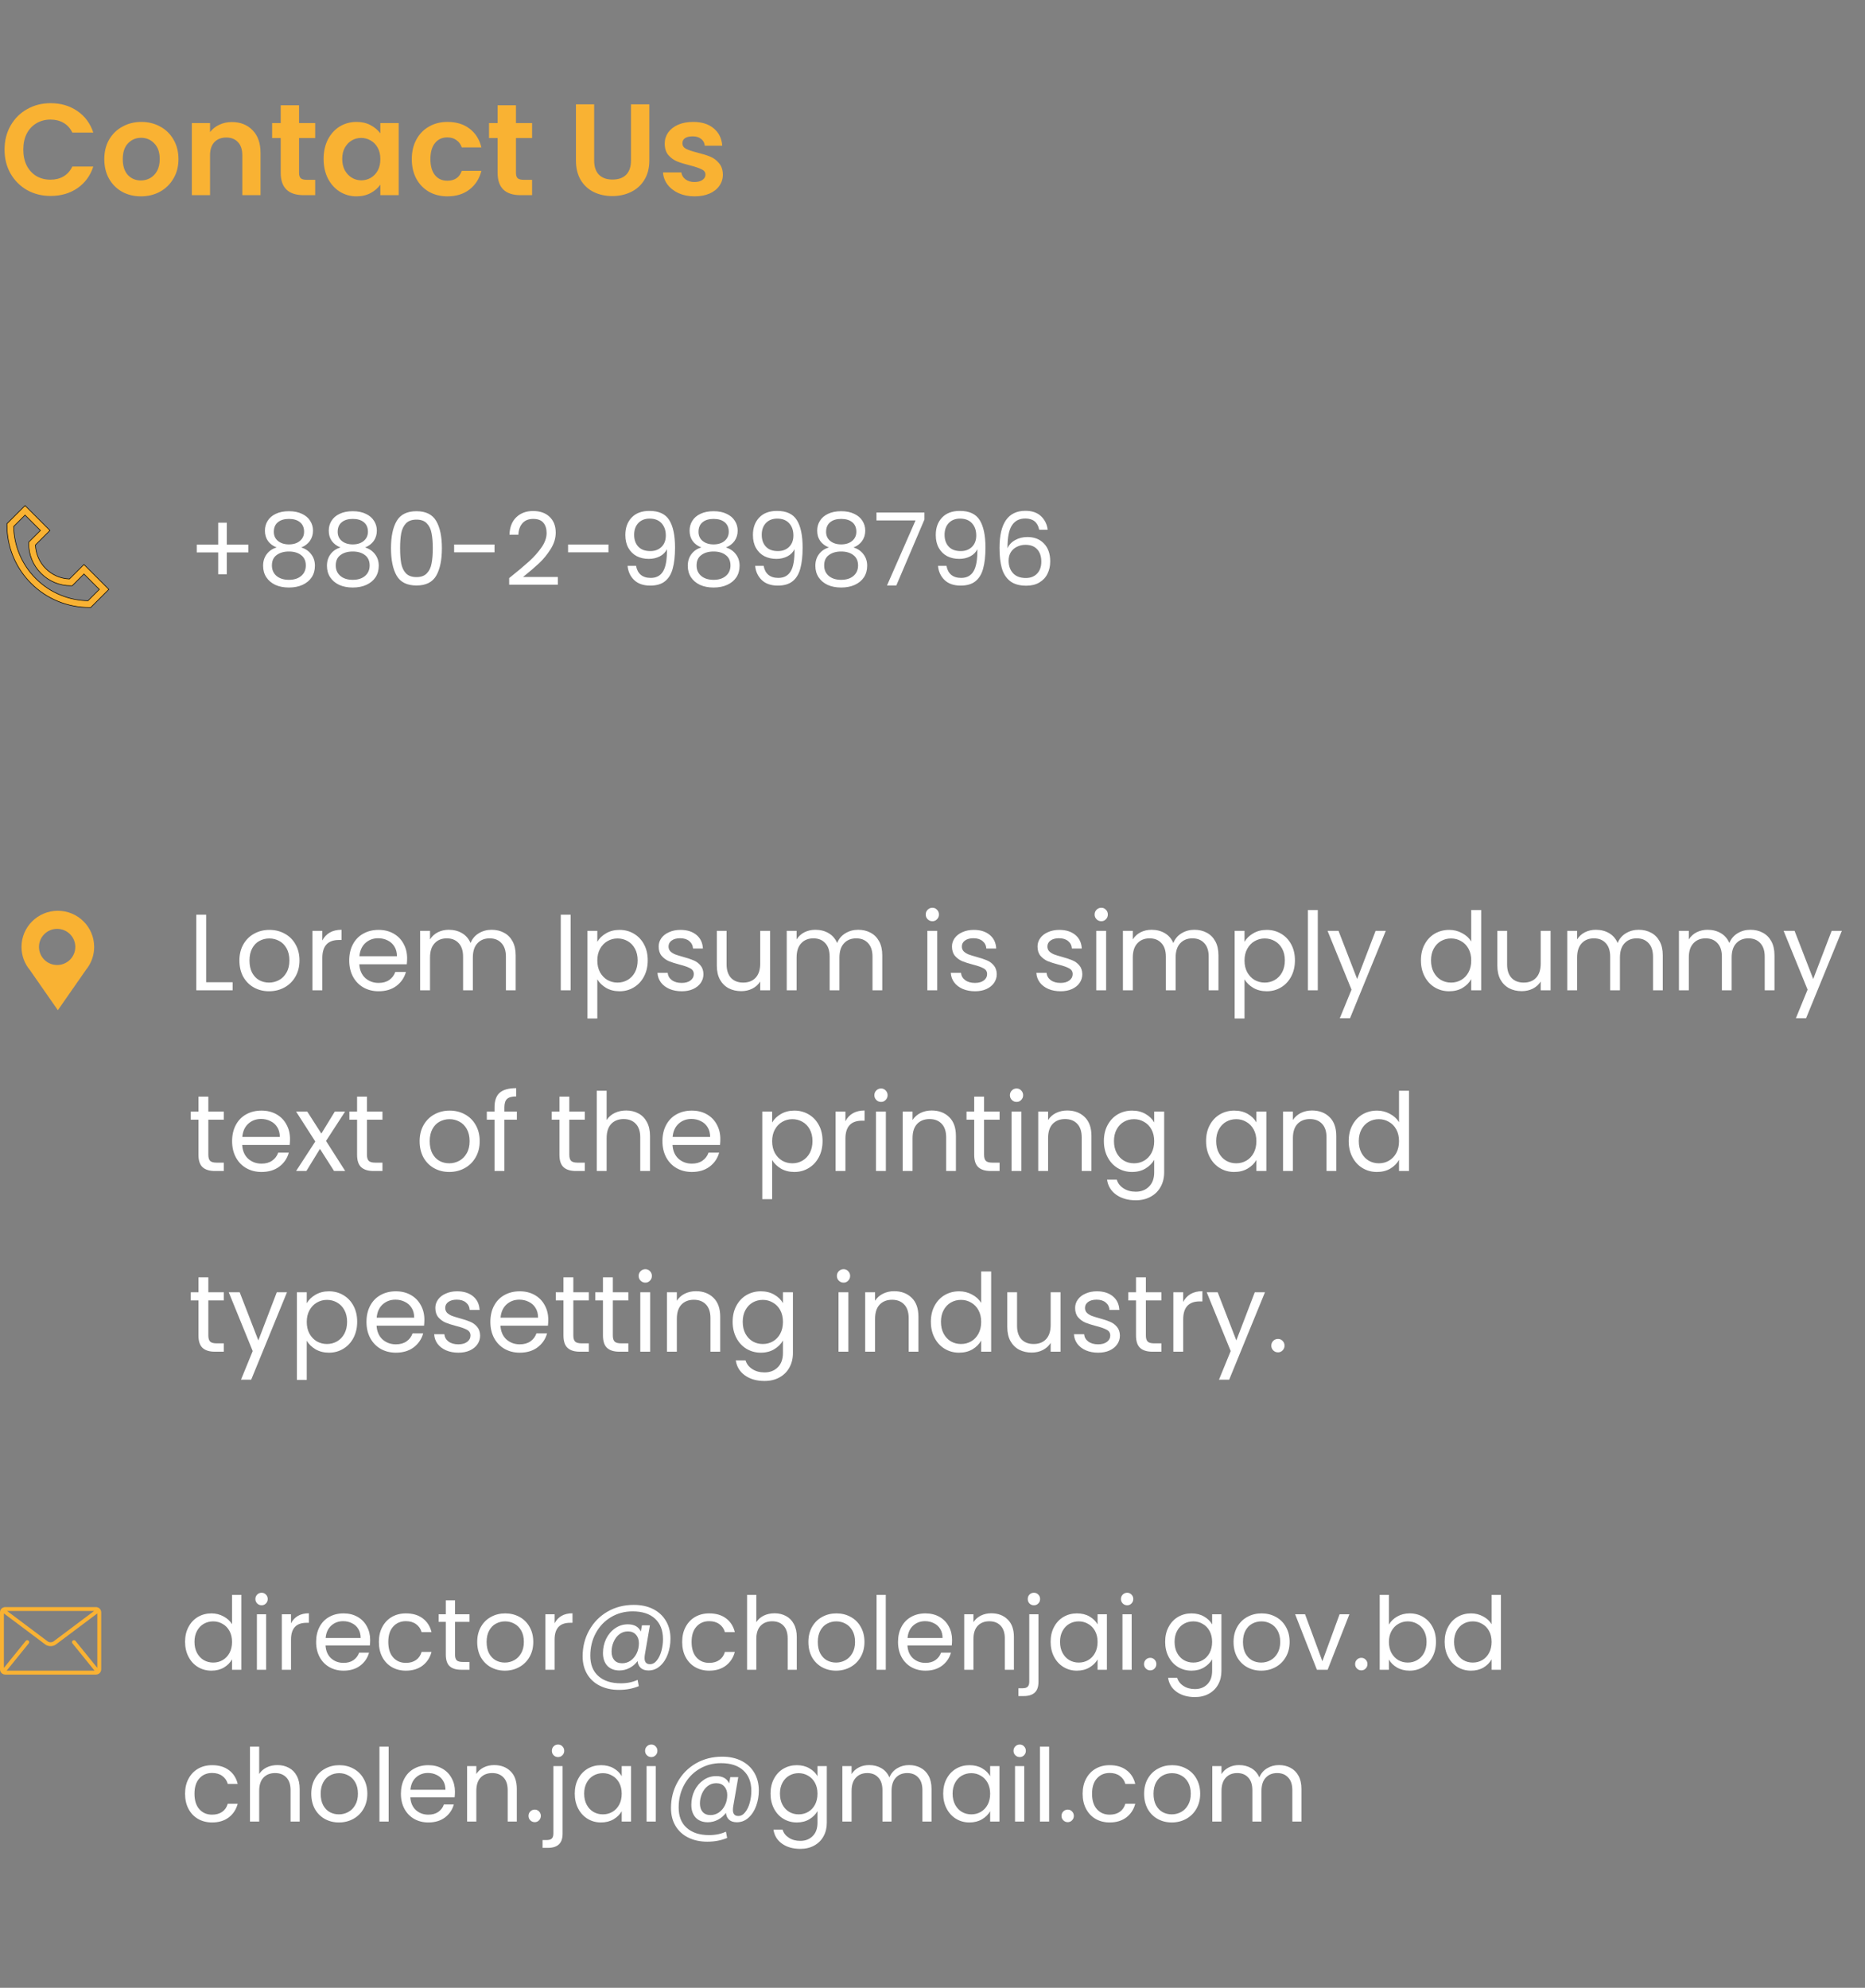 <svg width="258" height="275" viewBox="0 0 258 275" fill="none" xmlns="http://www.w3.org/2000/svg">
<rect x="0" y="0" width="258" height="275" fill="#808080" stroke="none"/>
<path d="M34.358 76.422H31.376V79.446H30.186V76.422H27.218V75.344H30.186V72.306H31.376V75.344H34.358V76.422ZM38.273 75.736C37.75 75.531 37.349 75.232 37.069 74.84C36.789 74.448 36.649 73.972 36.649 73.412C36.649 72.908 36.775 72.455 37.027 72.054C37.279 71.643 37.652 71.321 38.147 71.088C38.651 70.845 39.257 70.724 39.967 70.724C40.676 70.724 41.278 70.845 41.773 71.088C42.277 71.321 42.655 71.643 42.907 72.054C43.168 72.455 43.299 72.908 43.299 73.412C43.299 73.953 43.154 74.429 42.865 74.84C42.575 75.241 42.179 75.54 41.675 75.736C42.253 75.913 42.711 76.226 43.047 76.674C43.392 77.113 43.565 77.645 43.565 78.27C43.565 78.877 43.415 79.409 43.117 79.866C42.818 80.314 42.393 80.664 41.843 80.916C41.301 81.159 40.676 81.28 39.967 81.28C39.257 81.28 38.632 81.159 38.091 80.916C37.559 80.664 37.143 80.314 36.845 79.866C36.546 79.409 36.397 78.877 36.397 78.27C36.397 77.645 36.565 77.108 36.901 76.66C37.237 76.212 37.694 75.904 38.273 75.736ZM42.067 73.566C42.067 72.997 41.88 72.558 41.507 72.25C41.133 71.942 40.62 71.788 39.967 71.788C39.323 71.788 38.814 71.942 38.441 72.25C38.067 72.558 37.881 73.001 37.881 73.58C37.881 74.103 38.072 74.523 38.455 74.84C38.847 75.157 39.351 75.316 39.967 75.316C40.592 75.316 41.096 75.157 41.479 74.84C41.871 74.513 42.067 74.089 42.067 73.566ZM39.967 76.296C39.276 76.296 38.711 76.459 38.273 76.786C37.834 77.103 37.615 77.584 37.615 78.228C37.615 78.825 37.825 79.306 38.245 79.67C38.674 80.034 39.248 80.216 39.967 80.216C40.685 80.216 41.255 80.034 41.675 79.67C42.095 79.306 42.305 78.825 42.305 78.228C42.305 77.603 42.09 77.127 41.661 76.8C41.231 76.464 40.667 76.296 39.967 76.296ZM47.105 75.736C46.582 75.531 46.181 75.232 45.901 74.84C45.621 74.448 45.481 73.972 45.481 73.412C45.481 72.908 45.607 72.455 45.859 72.054C46.111 71.643 46.484 71.321 46.979 71.088C47.483 70.845 48.089 70.724 48.799 70.724C49.508 70.724 50.11 70.845 50.605 71.088C51.109 71.321 51.487 71.643 51.739 72.054C52 72.455 52.131 72.908 52.131 73.412C52.131 73.953 51.986 74.429 51.697 74.84C51.407 75.241 51.011 75.54 50.507 75.736C51.085 75.913 51.543 76.226 51.879 76.674C52.224 77.113 52.397 77.645 52.397 78.27C52.397 78.877 52.247 79.409 51.949 79.866C51.65 80.314 51.225 80.664 50.675 80.916C50.133 81.159 49.508 81.28 48.799 81.28C48.089 81.28 47.464 81.159 46.923 80.916C46.391 80.664 45.975 80.314 45.677 79.866C45.378 79.409 45.229 78.877 45.229 78.27C45.229 77.645 45.397 77.108 45.733 76.66C46.069 76.212 46.526 75.904 47.105 75.736ZM50.899 73.566C50.899 72.997 50.712 72.558 50.339 72.25C49.965 71.942 49.452 71.788 48.799 71.788C48.155 71.788 47.646 71.942 47.273 72.25C46.899 72.558 46.713 73.001 46.713 73.58C46.713 74.103 46.904 74.523 47.287 74.84C47.679 75.157 48.183 75.316 48.799 75.316C49.424 75.316 49.928 75.157 50.311 74.84C50.703 74.513 50.899 74.089 50.899 73.566ZM48.799 76.296C48.108 76.296 47.543 76.459 47.105 76.786C46.666 77.103 46.447 77.584 46.447 78.228C46.447 78.825 46.657 79.306 47.077 79.67C47.506 80.034 48.08 80.216 48.799 80.216C49.517 80.216 50.087 80.034 50.507 79.67C50.927 79.306 51.137 78.825 51.137 78.228C51.137 77.603 50.922 77.127 50.493 76.8C50.063 76.464 49.499 76.296 48.799 76.296ZM54.089 75.834C54.089 74.229 54.35 72.978 54.873 72.082C55.395 71.177 56.31 70.724 57.617 70.724C58.914 70.724 59.824 71.177 60.347 72.082C60.869 72.978 61.131 74.229 61.131 75.834C61.131 77.467 60.869 78.737 60.347 79.642C59.824 80.547 58.914 81 57.617 81C56.31 81 55.395 80.547 54.873 79.642C54.35 78.737 54.089 77.467 54.089 75.834ZM59.871 75.834C59.871 75.022 59.815 74.336 59.703 73.776C59.6 73.207 59.381 72.749 59.045 72.404C58.718 72.059 58.242 71.886 57.617 71.886C56.982 71.886 56.497 72.059 56.161 72.404C55.834 72.749 55.615 73.207 55.503 73.776C55.4 74.336 55.349 75.022 55.349 75.834C55.349 76.674 55.4 77.379 55.503 77.948C55.615 78.517 55.834 78.975 56.161 79.32C56.497 79.665 56.982 79.838 57.617 79.838C58.242 79.838 58.718 79.665 59.045 79.32C59.381 78.975 59.6 78.517 59.703 77.948C59.815 77.379 59.871 76.674 59.871 75.834ZM68.41 75.33V76.408H62.824V75.33H68.41ZM70.437 79.978C71.622 79.026 72.551 78.247 73.223 77.64C73.895 77.024 74.459 76.385 74.917 75.722C75.383 75.05 75.617 74.392 75.617 73.748C75.617 73.141 75.467 72.665 75.169 72.32C74.879 71.965 74.408 71.788 73.755 71.788C73.12 71.788 72.625 71.989 72.271 72.39C71.925 72.782 71.739 73.309 71.711 73.972H70.479C70.516 72.927 70.833 72.119 71.431 71.55C72.028 70.981 72.798 70.696 73.741 70.696C74.702 70.696 75.463 70.962 76.023 71.494C76.592 72.026 76.877 72.759 76.877 73.692C76.877 74.467 76.643 75.223 76.177 75.96C75.719 76.688 75.197 77.332 74.609 77.892C74.021 78.443 73.269 79.087 72.355 79.824H77.171V80.888H70.437V79.978ZM84.173 75.33V76.408H78.587V75.33H84.173ZM87.992 78.284C88.086 78.816 88.3 79.227 88.636 79.516C88.982 79.805 89.444 79.95 90.022 79.95C90.797 79.95 91.366 79.647 91.73 79.04C92.104 78.433 92.281 77.411 92.262 75.974C92.066 76.394 91.74 76.725 91.282 76.968C90.825 77.201 90.316 77.318 89.756 77.318C89.131 77.318 88.571 77.192 88.076 76.94C87.591 76.679 87.208 76.301 86.928 75.806C86.648 75.311 86.508 74.714 86.508 74.014C86.508 73.015 86.798 72.213 87.376 71.606C87.955 70.99 88.776 70.682 89.84 70.682C91.147 70.682 92.062 71.107 92.584 71.956C93.116 72.805 93.382 74.07 93.382 75.75C93.382 76.926 93.275 77.897 93.06 78.662C92.855 79.427 92.5 80.011 91.996 80.412C91.502 80.813 90.82 81.014 89.952 81.014C89 81.014 88.258 80.757 87.726 80.244C87.194 79.731 86.891 79.077 86.816 78.284H87.992ZM89.966 76.24C90.592 76.24 91.105 76.049 91.506 75.666C91.908 75.274 92.108 74.747 92.108 74.084C92.108 73.384 91.912 72.819 91.52 72.39C91.128 71.961 90.578 71.746 89.868 71.746C89.215 71.746 88.692 71.951 88.3 72.362C87.918 72.773 87.726 73.314 87.726 73.986C87.726 74.667 87.918 75.213 88.3 75.624C88.683 76.035 89.238 76.24 89.966 76.24ZM97.021 75.736C96.498 75.531 96.097 75.232 95.817 74.84C95.537 74.448 95.397 73.972 95.397 73.412C95.397 72.908 95.523 72.455 95.775 72.054C96.027 71.643 96.4 71.321 96.895 71.088C97.399 70.845 98.005 70.724 98.715 70.724C99.424 70.724 100.026 70.845 100.521 71.088C101.025 71.321 101.403 71.643 101.655 72.054C101.916 72.455 102.047 72.908 102.047 73.412C102.047 73.953 101.902 74.429 101.613 74.84C101.323 75.241 100.927 75.54 100.423 75.736C101.001 75.913 101.459 76.226 101.795 76.674C102.14 77.113 102.313 77.645 102.313 78.27C102.313 78.877 102.163 79.409 101.865 79.866C101.566 80.314 101.141 80.664 100.591 80.916C100.049 81.159 99.424 81.28 98.715 81.28C98.005 81.28 97.38 81.159 96.839 80.916C96.307 80.664 95.891 80.314 95.593 79.866C95.294 79.409 95.145 78.877 95.145 78.27C95.145 77.645 95.313 77.108 95.649 76.66C95.985 76.212 96.442 75.904 97.021 75.736ZM100.815 73.566C100.815 72.997 100.628 72.558 100.255 72.25C99.881 71.942 99.368 71.788 98.715 71.788C98.071 71.788 97.562 71.942 97.189 72.25C96.815 72.558 96.629 73.001 96.629 73.58C96.629 74.103 96.82 74.523 97.203 74.84C97.595 75.157 98.099 75.316 98.715 75.316C99.34 75.316 99.844 75.157 100.227 74.84C100.619 74.513 100.815 74.089 100.815 73.566ZM98.715 76.296C98.024 76.296 97.459 76.459 97.021 76.786C96.582 77.103 96.363 77.584 96.363 78.228C96.363 78.825 96.573 79.306 96.993 79.67C97.422 80.034 97.996 80.216 98.715 80.216C99.433 80.216 100.003 80.034 100.423 79.67C100.843 79.306 101.053 78.825 101.053 78.228C101.053 77.603 100.838 77.127 100.409 76.8C99.979 76.464 99.415 76.296 98.715 76.296ZM105.643 78.284C105.736 78.816 105.951 79.227 106.287 79.516C106.632 79.805 107.094 79.95 107.673 79.95C108.447 79.95 109.017 79.647 109.381 79.04C109.754 78.433 109.931 77.411 109.913 75.974C109.717 76.394 109.39 76.725 108.933 76.968C108.475 77.201 107.967 77.318 107.407 77.318C106.781 77.318 106.221 77.192 105.727 76.94C105.241 76.679 104.859 76.301 104.579 75.806C104.299 75.311 104.159 74.714 104.159 74.014C104.159 73.015 104.448 72.213 105.027 71.606C105.605 70.99 106.427 70.682 107.491 70.682C108.797 70.682 109.712 71.107 110.235 71.956C110.767 72.805 111.033 74.07 111.033 75.75C111.033 76.926 110.925 77.897 110.711 78.662C110.505 79.427 110.151 80.011 109.647 80.412C109.152 80.813 108.471 81.014 107.603 81.014C106.651 81.014 105.909 80.757 105.377 80.244C104.845 79.731 104.541 79.077 104.467 78.284H105.643ZM107.617 76.24C108.242 76.24 108.755 76.049 109.157 75.666C109.558 75.274 109.759 74.747 109.759 74.084C109.759 73.384 109.563 72.819 109.171 72.39C108.779 71.961 108.228 71.746 107.519 71.746C106.865 71.746 106.343 71.951 105.951 72.362C105.568 72.773 105.377 73.314 105.377 73.986C105.377 74.667 105.568 75.213 105.951 75.624C106.333 76.035 106.889 76.24 107.617 76.24ZM114.671 75.736C114.148 75.531 113.747 75.232 113.467 74.84C113.187 74.448 113.047 73.972 113.047 73.412C113.047 72.908 113.173 72.455 113.425 72.054C113.677 71.643 114.05 71.321 114.545 71.088C115.049 70.845 115.656 70.724 116.365 70.724C117.074 70.724 117.676 70.845 118.171 71.088C118.675 71.321 119.053 71.643 119.305 72.054C119.566 72.455 119.697 72.908 119.697 73.412C119.697 73.953 119.552 74.429 119.263 74.84C118.974 75.241 118.577 75.54 118.073 75.736C118.652 75.913 119.109 76.226 119.445 76.674C119.79 77.113 119.963 77.645 119.963 78.27C119.963 78.877 119.814 79.409 119.515 79.866C119.216 80.314 118.792 80.664 118.241 80.916C117.7 81.159 117.074 81.28 116.365 81.28C115.656 81.28 115.03 81.159 114.489 80.916C113.957 80.664 113.542 80.314 113.243 79.866C112.944 79.409 112.795 78.877 112.795 78.27C112.795 77.645 112.963 77.108 113.299 76.66C113.635 76.212 114.092 75.904 114.671 75.736ZM118.465 73.566C118.465 72.997 118.278 72.558 117.905 72.25C117.532 71.942 117.018 71.788 116.365 71.788C115.721 71.788 115.212 71.942 114.839 72.25C114.466 72.558 114.279 73.001 114.279 73.58C114.279 74.103 114.47 74.523 114.853 74.84C115.245 75.157 115.749 75.316 116.365 75.316C116.99 75.316 117.494 75.157 117.877 74.84C118.269 74.513 118.465 74.089 118.465 73.566ZM116.365 76.296C115.674 76.296 115.11 76.459 114.671 76.786C114.232 77.103 114.013 77.584 114.013 78.228C114.013 78.825 114.223 79.306 114.643 79.67C115.072 80.034 115.646 80.216 116.365 80.216C117.084 80.216 117.653 80.034 118.073 79.67C118.493 79.306 118.703 78.825 118.703 78.228C118.703 77.603 118.488 77.127 118.059 76.8C117.63 76.464 117.065 76.296 116.365 76.296ZM127.885 71.872L123.993 81H122.705L126.653 71.998H121.249V70.906H127.885V71.872ZM130.936 78.284C131.029 78.816 131.244 79.227 131.58 79.516C131.925 79.805 132.387 79.95 132.966 79.95C133.74 79.95 134.31 79.647 134.674 79.04C135.047 78.433 135.224 77.411 135.206 75.974C135.01 76.394 134.683 76.725 134.226 76.968C133.768 77.201 133.26 77.318 132.7 77.318C132.074 77.318 131.514 77.192 131.02 76.94C130.534 76.679 130.152 76.301 129.872 75.806C129.592 75.311 129.452 74.714 129.452 74.014C129.452 73.015 129.741 72.213 130.32 71.606C130.898 70.99 131.72 70.682 132.784 70.682C134.09 70.682 135.005 71.107 135.528 71.956C136.06 72.805 136.326 74.07 136.326 75.75C136.326 76.926 136.218 77.897 136.004 78.662C135.798 79.427 135.444 80.011 134.94 80.412C134.445 80.813 133.764 81.014 132.896 81.014C131.944 81.014 131.202 80.757 130.67 80.244C130.138 79.731 129.834 79.077 129.76 78.284H130.936ZM132.91 76.24C133.535 76.24 134.048 76.049 134.45 75.666C134.851 75.274 135.052 74.747 135.052 74.084C135.052 73.384 134.856 72.819 134.464 72.39C134.072 71.961 133.521 71.746 132.812 71.746C132.158 71.746 131.636 71.951 131.244 72.362C130.861 72.773 130.67 73.314 130.67 73.986C130.67 74.667 130.861 75.213 131.244 75.624C131.626 76.035 132.182 76.24 132.91 76.24ZM143.758 73.286C143.553 72.25 142.913 71.732 141.84 71.732C141.009 71.732 140.389 72.054 139.978 72.698C139.567 73.333 139.367 74.383 139.376 75.848C139.591 75.363 139.945 74.985 140.44 74.714C140.944 74.434 141.504 74.294 142.12 74.294C143.081 74.294 143.847 74.593 144.416 75.19C144.995 75.787 145.284 76.613 145.284 77.668C145.284 78.303 145.158 78.872 144.906 79.376C144.663 79.88 144.29 80.281 143.786 80.58C143.291 80.879 142.689 81.028 141.98 81.028C141.019 81.028 140.267 80.813 139.726 80.384C139.185 79.955 138.807 79.362 138.592 78.606C138.377 77.85 138.27 76.917 138.27 75.806C138.27 72.381 139.465 70.668 141.854 70.668C142.769 70.668 143.487 70.915 144.01 71.41C144.533 71.905 144.841 72.53 144.934 73.286H143.758ZM141.854 75.372C141.453 75.372 141.075 75.456 140.72 75.624C140.365 75.783 140.076 76.03 139.852 76.366C139.637 76.693 139.53 77.094 139.53 77.57C139.53 78.279 139.735 78.858 140.146 79.306C140.557 79.745 141.145 79.964 141.91 79.964C142.563 79.964 143.081 79.763 143.464 79.362C143.856 78.951 144.052 78.401 144.052 77.71C144.052 76.982 143.865 76.413 143.492 76.002C143.119 75.582 142.573 75.372 141.854 75.372Z" fill="white"/>
<path d="M0.63 20.7C0.63 19.464 0.906 18.36 1.458 17.388C2.022 16.404 2.784 15.642 3.744 15.102C4.716 14.55 5.802 14.274 7.002 14.274C8.406 14.274 9.636 14.634 10.692 15.354C11.748 16.074 12.486 17.07 12.906 18.342H10.008C9.72 17.742 9.312 17.292 8.784 16.992C8.268 16.692 7.668 16.542 6.984 16.542C6.252 16.542 5.598 16.716 5.022 17.064C4.458 17.4 4.014 17.88 3.69 18.504C3.378 19.128 3.222 19.86 3.222 20.7C3.222 21.528 3.378 22.26 3.69 22.896C4.014 23.52 4.458 24.006 5.022 24.354C5.598 24.69 6.252 24.858 6.984 24.858C7.668 24.858 8.268 24.708 8.784 24.408C9.312 24.096 9.72 23.64 10.008 23.04H12.906C12.486 24.324 11.748 25.326 10.692 26.046C9.648 26.754 8.418 27.108 7.002 27.108C5.802 27.108 4.716 26.838 3.744 26.298C2.784 25.746 2.022 24.984 1.458 24.012C0.906 23.04 0.63 21.936 0.63 20.7ZM19.486 27.162C18.526 27.162 17.662 26.952 16.894 26.532C16.126 26.1 15.52 25.494 15.076 24.714C14.644 23.934 14.428 23.034 14.428 22.014C14.428 20.994 14.65 20.094 15.094 19.314C15.55 18.534 16.168 17.934 16.948 17.514C17.728 17.082 18.598 16.866 19.558 16.866C20.518 16.866 21.388 17.082 22.168 17.514C22.948 17.934 23.56 18.534 24.004 19.314C24.46 20.094 24.688 20.994 24.688 22.014C24.688 23.034 24.454 23.934 23.986 24.714C23.53 25.494 22.906 26.1 22.114 26.532C21.334 26.952 20.458 27.162 19.486 27.162ZM19.486 24.966C19.942 24.966 20.368 24.858 20.764 24.642C21.172 24.414 21.496 24.078 21.736 23.634C21.976 23.19 22.096 22.65 22.096 22.014C22.096 21.066 21.844 20.34 21.34 19.836C20.848 19.32 20.242 19.062 19.522 19.062C18.802 19.062 18.196 19.32 17.704 19.836C17.224 20.34 16.984 21.066 16.984 22.014C16.984 22.962 17.218 23.694 17.686 24.21C18.166 24.714 18.766 24.966 19.486 24.966ZM32.063 16.884C33.251 16.884 34.211 17.262 34.943 18.018C35.675 18.762 36.041 19.806 36.041 21.15V27H33.521V21.492C33.521 20.7 33.323 20.094 32.927 19.674C32.531 19.242 31.991 19.026 31.307 19.026C30.611 19.026 30.059 19.242 29.651 19.674C29.255 20.094 29.057 20.7 29.057 21.492V27H26.537V17.028H29.057V18.27C29.393 17.838 29.819 17.502 30.335 17.262C30.863 17.01 31.439 16.884 32.063 16.884ZM41.371 19.098V23.922C41.371 24.258 41.449 24.504 41.605 24.66C41.773 24.804 42.049 24.876 42.433 24.876H43.603V27H42.019C39.895 27 38.833 25.968 38.833 23.904V19.098H37.645V17.028H38.833V14.562H41.371V17.028H43.603V19.098H41.371ZM44.768 21.978C44.768 20.97 44.966 20.076 45.362 19.296C45.77 18.516 46.316 17.916 47 17.496C47.696 17.076 48.47 16.866 49.322 16.866C50.066 16.866 50.714 17.016 51.266 17.316C51.83 17.616 52.28 17.994 52.616 18.45V17.028H55.154V27H52.616V25.542C52.292 26.01 51.842 26.4 51.266 26.712C50.702 27.012 50.048 27.162 49.304 27.162C48.464 27.162 47.696 26.946 47 26.514C46.316 26.082 45.77 25.476 45.362 24.696C44.966 23.904 44.768 22.998 44.768 21.978ZM52.616 22.014C52.616 21.402 52.496 20.88 52.256 20.448C52.016 20.004 51.692 19.668 51.284 19.44C50.876 19.2 50.438 19.08 49.97 19.08C49.502 19.08 49.07 19.194 48.674 19.422C48.278 19.65 47.954 19.986 47.702 20.43C47.462 20.862 47.342 21.378 47.342 21.978C47.342 22.578 47.462 23.106 47.702 23.562C47.954 24.006 48.278 24.348 48.674 24.588C49.082 24.828 49.514 24.948 49.97 24.948C50.438 24.948 50.876 24.834 51.284 24.606C51.692 24.366 52.016 24.03 52.256 23.598C52.496 23.154 52.616 22.626 52.616 22.014ZM56.967 22.014C56.967 20.982 57.177 20.082 57.597 19.314C58.017 18.534 58.599 17.934 59.343 17.514C60.087 17.082 60.939 16.866 61.899 16.866C63.135 16.866 64.155 17.178 64.959 17.802C65.775 18.414 66.321 19.278 66.597 20.394H63.879C63.735 19.962 63.489 19.626 63.141 19.386C62.805 19.134 62.385 19.008 61.881 19.008C61.161 19.008 60.591 19.272 60.171 19.8C59.751 20.316 59.541 21.054 59.541 22.014C59.541 22.962 59.751 23.7 60.171 24.228C60.591 24.744 61.161 25.002 61.881 25.002C62.901 25.002 63.567 24.546 63.879 23.634H66.597C66.321 24.714 65.775 25.572 64.959 26.208C64.143 26.844 63.123 27.162 61.899 27.162C60.939 27.162 60.087 26.952 59.343 26.532C58.599 26.1 58.017 25.5 57.597 24.732C57.177 23.952 56.967 23.046 56.967 22.014ZM71.377 19.098V23.922C71.377 24.258 71.455 24.504 71.611 24.66C71.779 24.804 72.055 24.876 72.439 24.876H73.609V27H72.025C69.901 27 68.839 25.968 68.839 23.904V19.098H67.651V17.028H68.839V14.562H71.377V17.028H73.609V19.098H71.377ZM82.195 14.436V22.212C82.195 23.064 82.417 23.718 82.861 24.174C83.305 24.618 83.929 24.84 84.733 24.84C85.549 24.84 86.179 24.618 86.623 24.174C87.067 23.718 87.289 23.064 87.289 22.212V14.436H89.827V22.194C89.827 23.262 89.593 24.168 89.125 24.912C88.669 25.644 88.051 26.196 87.271 26.568C86.503 26.94 85.645 27.126 84.697 27.126C83.761 27.126 82.909 26.94 82.141 26.568C81.385 26.196 80.785 25.644 80.341 24.912C79.897 24.168 79.675 23.262 79.675 22.194V14.436H82.195ZM96.078 27.162C95.261 27.162 94.529 27.018 93.882 26.73C93.234 26.43 92.718 26.028 92.334 25.524C91.962 25.02 91.757 24.462 91.722 23.85H94.26C94.308 24.234 94.493 24.552 94.817 24.804C95.153 25.056 95.567 25.182 96.059 25.182C96.54 25.182 96.912 25.086 97.175 24.894C97.451 24.702 97.59 24.456 97.59 24.156C97.59 23.832 97.421 23.592 97.085 23.436C96.761 23.268 96.24 23.088 95.519 22.896C94.775 22.716 94.163 22.53 93.683 22.338C93.216 22.146 92.808 21.852 92.46 21.456C92.124 21.06 91.956 20.526 91.956 19.854C91.956 19.302 92.112 18.798 92.424 18.342C92.748 17.886 93.204 17.526 93.791 17.262C94.391 16.998 95.094 16.866 95.897 16.866C97.085 16.866 98.034 17.166 98.742 17.766C99.45 18.354 99.84 19.152 99.912 20.16H97.499C97.463 19.764 97.296 19.452 96.996 19.224C96.707 18.984 96.317 18.864 95.826 18.864C95.37 18.864 95.016 18.948 94.763 19.116C94.523 19.284 94.403 19.518 94.403 19.818C94.403 20.154 94.572 20.412 94.907 20.592C95.243 20.76 95.766 20.934 96.474 21.114C97.194 21.294 97.787 21.48 98.255 21.672C98.724 21.864 99.126 22.164 99.462 22.572C99.809 22.968 99.99 23.496 100.002 24.156C100.002 24.732 99.84 25.248 99.516 25.704C99.204 26.16 98.748 26.52 98.147 26.784C97.559 27.036 96.87 27.162 96.078 27.162Z" fill="#F9B233"/>
<path d="M28.52 135.89H32.18V137H27.155V126.545H28.52V135.89ZM37.215 137.135C36.445 137.135 35.745 136.96 35.115 136.61C34.495 136.26 34.005 135.765 33.645 135.125C33.295 134.475 33.12 133.725 33.12 132.875C33.12 132.035 33.3 131.295 33.66 130.655C34.03 130.005 34.53 129.51 35.16 129.17C35.79 128.82 36.495 128.645 37.275 128.645C38.055 128.645 38.76 128.82 39.39 129.17C40.02 129.51 40.515 130 40.875 130.64C41.245 131.28 41.43 132.025 41.43 132.875C41.43 133.725 41.24 134.475 40.86 135.125C40.49 135.765 39.985 136.26 39.345 136.61C38.705 136.96 37.995 137.135 37.215 137.135ZM37.215 135.935C37.705 135.935 38.165 135.82 38.595 135.59C39.025 135.36 39.37 135.015 39.63 134.555C39.9 134.095 40.035 133.535 40.035 132.875C40.035 132.215 39.905 131.655 39.645 131.195C39.385 130.735 39.045 130.395 38.625 130.175C38.205 129.945 37.75 129.83 37.26 129.83C36.76 129.83 36.3 129.945 35.88 130.175C35.47 130.395 35.14 130.735 34.89 131.195C34.64 131.655 34.515 132.215 34.515 132.875C34.515 133.545 34.635 134.11 34.875 134.57C35.125 135.03 35.455 135.375 35.865 135.605C36.275 135.825 36.725 135.935 37.215 135.935ZM44.589 130.115C44.829 129.645 45.169 129.28 45.609 129.02C46.059 128.76 46.604 128.63 47.244 128.63V130.04H46.884C45.354 130.04 44.589 130.87 44.589 132.53V137H43.224V128.78H44.589V130.115ZM56.32 132.575C56.32 132.835 56.305 133.11 56.275 133.4H49.705C49.755 134.21 50.03 134.845 50.53 135.305C51.04 135.755 51.655 135.98 52.375 135.98C52.965 135.98 53.455 135.845 53.845 135.575C54.245 135.295 54.525 134.925 54.685 134.465H56.155C55.935 135.255 55.495 135.9 54.835 136.4C54.175 136.89 53.355 137.135 52.375 137.135C51.595 137.135 50.895 136.96 50.275 136.61C49.665 136.26 49.185 135.765 48.835 135.125C48.485 134.475 48.31 133.725 48.31 132.875C48.31 132.025 48.48 131.28 48.82 130.64C49.16 130 49.635 129.51 50.245 129.17C50.865 128.82 51.575 128.645 52.375 128.645C53.155 128.645 53.845 128.815 54.445 129.155C55.045 129.495 55.505 129.965 55.825 130.565C56.155 131.155 56.32 131.825 56.32 132.575ZM54.91 132.29C54.91 131.77 54.795 131.325 54.565 130.955C54.335 130.575 54.02 130.29 53.62 130.1C53.23 129.9 52.795 129.8 52.315 129.8C51.625 129.8 51.035 130.02 50.545 130.46C50.065 130.9 49.79 131.51 49.72 132.29H54.91ZM68.007 128.63C68.647 128.63 69.217 128.765 69.717 129.035C70.217 129.295 70.612 129.69 70.902 130.22C71.192 130.75 71.337 131.395 71.337 132.155V137H69.987V132.35C69.987 131.53 69.782 130.905 69.372 130.475C68.972 130.035 68.427 129.815 67.737 129.815C67.027 129.815 66.462 130.045 66.042 130.505C65.622 130.955 65.412 131.61 65.412 132.47V137H64.062V132.35C64.062 131.53 63.857 130.905 63.447 130.475C63.047 130.035 62.502 129.815 61.812 129.815C61.102 129.815 60.537 130.045 60.117 130.505C59.697 130.955 59.487 131.61 59.487 132.47V137H58.122V128.78H59.487V129.965C59.757 129.535 60.117 129.205 60.567 128.975C61.027 128.745 61.532 128.63 62.082 128.63C62.772 128.63 63.382 128.785 63.912 129.095C64.442 129.405 64.837 129.86 65.097 130.46C65.327 129.88 65.707 129.43 66.237 129.11C66.767 128.79 67.357 128.63 68.007 128.63ZM78.94 126.545V137H77.575V126.545H78.94ZM82.631 130.295C82.901 129.825 83.301 129.435 83.831 129.125C84.371 128.805 84.996 128.645 85.706 128.645C86.436 128.645 87.096 128.82 87.686 129.17C88.286 129.52 88.756 130.015 89.096 130.655C89.436 131.285 89.606 132.02 89.606 132.86C89.606 133.69 89.436 134.43 89.096 135.08C88.756 135.73 88.286 136.235 87.686 136.595C87.096 136.955 86.436 137.135 85.706 137.135C85.006 137.135 84.386 136.98 83.846 136.67C83.316 136.35 82.911 135.955 82.631 135.485V140.9H81.266V128.78H82.631V130.295ZM88.211 132.86C88.211 132.24 88.086 131.7 87.836 131.24C87.586 130.78 87.246 130.43 86.816 130.19C86.396 129.95 85.931 129.83 85.421 129.83C84.921 129.83 84.456 129.955 84.026 130.205C83.606 130.445 83.266 130.8 83.006 131.27C82.756 131.73 82.631 132.265 82.631 132.875C82.631 133.495 82.756 134.04 83.006 134.51C83.266 134.97 83.606 135.325 84.026 135.575C84.456 135.815 84.921 135.935 85.421 135.935C85.931 135.935 86.396 135.815 86.816 135.575C87.246 135.325 87.586 134.97 87.836 134.51C88.086 134.04 88.211 133.49 88.211 132.86ZM94.313 137.135C93.683 137.135 93.118 137.03 92.618 136.82C92.118 136.6 91.723 136.3 91.433 135.92C91.143 135.53 90.983 135.085 90.953 134.585H92.363C92.403 134.995 92.593 135.33 92.933 135.59C93.283 135.85 93.738 135.98 94.298 135.98C94.818 135.98 95.228 135.865 95.528 135.635C95.828 135.405 95.978 135.115 95.978 134.765C95.978 134.405 95.818 134.14 95.498 133.97C95.178 133.79 94.683 133.615 94.013 133.445C93.403 133.285 92.903 133.125 92.513 132.965C92.133 132.795 91.803 132.55 91.523 132.23C91.253 131.9 91.118 131.47 91.118 130.94C91.118 130.52 91.243 130.135 91.493 129.785C91.743 129.435 92.098 129.16 92.558 128.96C93.018 128.75 93.543 128.645 94.133 128.645C95.043 128.645 95.778 128.875 96.338 129.335C96.898 129.795 97.198 130.425 97.238 131.225H95.873C95.843 130.795 95.668 130.45 95.348 130.19C95.038 129.93 94.618 129.8 94.088 129.8C93.598 129.8 93.208 129.905 92.918 130.115C92.628 130.325 92.483 130.6 92.483 130.94C92.483 131.21 92.568 131.435 92.738 131.615C92.918 131.785 93.138 131.925 93.398 132.035C93.668 132.135 94.038 132.25 94.508 132.38C95.098 132.54 95.578 132.7 95.948 132.86C96.318 133.01 96.633 133.24 96.893 133.55C97.163 133.86 97.303 134.265 97.313 134.765C97.313 135.215 97.188 135.62 96.938 135.98C96.688 136.34 96.333 136.625 95.873 136.835C95.423 137.035 94.903 137.135 94.313 137.135ZM106.53 128.78V137H105.165V135.785C104.905 136.205 104.54 136.535 104.07 136.775C103.61 137.005 103.1 137.12 102.54 137.12C101.9 137.12 101.325 136.99 100.815 136.73C100.305 136.46 99.9 136.06 99.6 135.53C99.31 135 99.165 134.355 99.165 133.595V128.78H100.515V133.415C100.515 134.225 100.72 134.85 101.13 135.29C101.54 135.72 102.1 135.935 102.81 135.935C103.54 135.935 104.115 135.71 104.535 135.26C104.955 134.81 105.165 134.155 105.165 133.295V128.78H106.53ZM118.72 128.63C119.36 128.63 119.93 128.765 120.43 129.035C120.93 129.295 121.325 129.69 121.615 130.22C121.905 130.75 122.05 131.395 122.05 132.155V137H120.7V132.35C120.7 131.53 120.495 130.905 120.085 130.475C119.685 130.035 119.14 129.815 118.45 129.815C117.74 129.815 117.175 130.045 116.755 130.505C116.335 130.955 116.125 131.61 116.125 132.47V137H114.775V132.35C114.775 131.53 114.57 130.905 114.16 130.475C113.76 130.035 113.215 129.815 112.525 129.815C111.815 129.815 111.25 130.045 110.83 130.505C110.41 130.955 110.2 131.61 110.2 132.47V137H108.835V128.78H110.2V129.965C110.47 129.535 110.83 129.205 111.28 128.975C111.74 128.745 112.245 128.63 112.795 128.63C113.485 128.63 114.095 128.785 114.625 129.095C115.155 129.405 115.55 129.86 115.81 130.46C116.04 129.88 116.42 129.43 116.95 129.11C117.48 128.79 118.07 128.63 118.72 128.63ZM128.993 127.445C128.733 127.445 128.513 127.355 128.333 127.175C128.153 126.995 128.063 126.775 128.063 126.515C128.063 126.255 128.153 126.035 128.333 125.855C128.513 125.675 128.733 125.585 128.993 125.585C129.243 125.585 129.453 125.675 129.623 125.855C129.803 126.035 129.893 126.255 129.893 126.515C129.893 126.775 129.803 126.995 129.623 127.175C129.453 127.355 129.243 127.445 128.993 127.445ZM129.653 128.78V137H128.288V128.78H129.653ZM134.889 137.135C134.259 137.135 133.694 137.03 133.194 136.82C132.694 136.6 132.299 136.3 132.009 135.92C131.719 135.53 131.559 135.085 131.529 134.585H132.939C132.979 134.995 133.169 135.33 133.509 135.59C133.859 135.85 134.314 135.98 134.874 135.98C135.394 135.98 135.804 135.865 136.104 135.635C136.404 135.405 136.554 135.115 136.554 134.765C136.554 134.405 136.394 134.14 136.074 133.97C135.754 133.79 135.259 133.615 134.589 133.445C133.979 133.285 133.479 133.125 133.089 132.965C132.709 132.795 132.379 132.55 132.099 132.23C131.829 131.9 131.694 131.47 131.694 130.94C131.694 130.52 131.819 130.135 132.069 129.785C132.319 129.435 132.674 129.16 133.134 128.96C133.594 128.75 134.119 128.645 134.709 128.645C135.619 128.645 136.354 128.875 136.914 129.335C137.474 129.795 137.774 130.425 137.814 131.225H136.449C136.419 130.795 136.244 130.45 135.924 130.19C135.614 129.93 135.194 129.8 134.664 129.8C134.174 129.8 133.784 129.905 133.494 130.115C133.204 130.325 133.059 130.6 133.059 130.94C133.059 131.21 133.144 131.435 133.314 131.615C133.494 131.785 133.714 131.925 133.974 132.035C134.244 132.135 134.614 132.25 135.084 132.38C135.674 132.54 136.154 132.7 136.524 132.86C136.894 133.01 137.209 133.24 137.469 133.55C137.739 133.86 137.879 134.265 137.889 134.765C137.889 135.215 137.764 135.62 137.514 135.98C137.264 136.34 136.909 136.625 136.449 136.835C135.999 137.035 135.479 137.135 134.889 137.135ZM146.725 137.135C146.095 137.135 145.53 137.03 145.03 136.82C144.53 136.6 144.135 136.3 143.845 135.92C143.555 135.53 143.395 135.085 143.365 134.585H144.775C144.815 134.995 145.005 135.33 145.345 135.59C145.695 135.85 146.15 135.98 146.71 135.98C147.23 135.98 147.64 135.865 147.94 135.635C148.24 135.405 148.39 135.115 148.39 134.765C148.39 134.405 148.23 134.14 147.91 133.97C147.59 133.79 147.095 133.615 146.425 133.445C145.815 133.285 145.315 133.125 144.925 132.965C144.545 132.795 144.215 132.55 143.935 132.23C143.665 131.9 143.53 131.47 143.53 130.94C143.53 130.52 143.655 130.135 143.905 129.785C144.155 129.435 144.51 129.16 144.97 128.96C145.43 128.75 145.955 128.645 146.545 128.645C147.455 128.645 148.19 128.875 148.75 129.335C149.31 129.795 149.61 130.425 149.65 131.225H148.285C148.255 130.795 148.08 130.45 147.76 130.19C147.45 129.93 147.03 129.8 146.5 129.8C146.01 129.8 145.62 129.905 145.33 130.115C145.04 130.325 144.895 130.6 144.895 130.94C144.895 131.21 144.98 131.435 145.15 131.615C145.33 131.785 145.55 131.925 145.81 132.035C146.08 132.135 146.45 132.25 146.92 132.38C147.51 132.54 147.99 132.7 148.36 132.86C148.73 133.01 149.045 133.24 149.305 133.55C149.575 133.86 149.715 134.265 149.725 134.765C149.725 135.215 149.6 135.62 149.35 135.98C149.1 136.34 148.745 136.625 148.285 136.835C147.835 137.035 147.315 137.135 146.725 137.135ZM152.357 127.445C152.097 127.445 151.877 127.355 151.697 127.175C151.517 126.995 151.427 126.775 151.427 126.515C151.427 126.255 151.517 126.035 151.697 125.855C151.877 125.675 152.097 125.585 152.357 125.585C152.607 125.585 152.817 125.675 152.987 125.855C153.167 126.035 153.257 126.255 153.257 126.515C153.257 126.775 153.167 126.995 152.987 127.175C152.817 127.355 152.607 127.445 152.357 127.445ZM153.017 128.78V137H151.652V128.78H153.017ZM165.228 128.63C165.868 128.63 166.438 128.765 166.938 129.035C167.438 129.295 167.833 129.69 168.123 130.22C168.413 130.75 168.558 131.395 168.558 132.155V137H167.208V132.35C167.208 131.53 167.003 130.905 166.593 130.475C166.193 130.035 165.648 129.815 164.958 129.815C164.248 129.815 163.683 130.045 163.263 130.505C162.843 130.955 162.633 131.61 162.633 132.47V137H161.283V132.35C161.283 131.53 161.078 130.905 160.668 130.475C160.268 130.035 159.723 129.815 159.033 129.815C158.323 129.815 157.758 130.045 157.338 130.505C156.918 130.955 156.708 131.61 156.708 132.47V137H155.343V128.78H156.708V129.965C156.978 129.535 157.338 129.205 157.788 128.975C158.248 128.745 158.753 128.63 159.303 128.63C159.993 128.63 160.603 128.785 161.133 129.095C161.663 129.405 162.058 129.86 162.318 130.46C162.548 129.88 162.928 129.43 163.458 129.11C163.988 128.79 164.578 128.63 165.228 128.63ZM172.163 130.295C172.433 129.825 172.833 129.435 173.363 129.125C173.903 128.805 174.528 128.645 175.238 128.645C175.968 128.645 176.628 128.82 177.218 129.17C177.818 129.52 178.288 130.015 178.628 130.655C178.968 131.285 179.138 132.02 179.138 132.86C179.138 133.69 178.968 134.43 178.628 135.08C178.288 135.73 177.818 136.235 177.218 136.595C176.628 136.955 175.968 137.135 175.238 137.135C174.538 137.135 173.918 136.98 173.378 136.67C172.848 136.35 172.443 135.955 172.163 135.485V140.9H170.798V128.78H172.163V130.295ZM177.743 132.86C177.743 132.24 177.618 131.7 177.368 131.24C177.118 130.78 176.778 130.43 176.348 130.19C175.928 129.95 175.463 129.83 174.953 129.83C174.453 129.83 173.988 129.955 173.558 130.205C173.138 130.445 172.798 130.8 172.538 131.27C172.288 131.73 172.163 132.265 172.163 132.875C172.163 133.495 172.288 134.04 172.538 134.51C172.798 134.97 173.138 135.325 173.558 135.575C173.988 135.815 174.453 135.935 174.953 135.935C175.463 135.935 175.928 135.815 176.348 135.575C176.778 135.325 177.118 134.97 177.368 134.51C177.618 134.04 177.743 133.49 177.743 132.86ZM182.299 125.9V137H180.934V125.9H182.299ZM191.706 128.78L186.756 140.87H185.346L186.966 136.91L183.651 128.78H185.166L187.746 135.44L190.296 128.78H191.706ZM196.567 132.86C196.567 132.02 196.737 131.285 197.077 130.655C197.417 130.015 197.882 129.52 198.472 129.17C199.072 128.82 199.742 128.645 200.482 128.645C201.122 128.645 201.717 128.795 202.267 129.095C202.817 129.385 203.237 129.77 203.527 130.25V125.9H204.907V137H203.527V135.455C203.257 135.945 202.857 136.35 202.327 136.67C201.797 136.98 201.177 137.135 200.467 137.135C199.737 137.135 199.072 136.955 198.472 136.595C197.882 136.235 197.417 135.73 197.077 135.08C196.737 134.43 196.567 133.69 196.567 132.86ZM203.527 132.875C203.527 132.255 203.402 131.715 203.152 131.255C202.902 130.795 202.562 130.445 202.132 130.205C201.712 129.955 201.247 129.83 200.737 129.83C200.227 129.83 199.762 129.95 199.342 130.19C198.922 130.43 198.587 130.78 198.337 131.24C198.087 131.7 197.962 132.24 197.962 132.86C197.962 133.49 198.087 134.04 198.337 134.51C198.587 134.97 198.922 135.325 199.342 135.575C199.762 135.815 200.227 135.935 200.737 135.935C201.247 135.935 201.712 135.815 202.132 135.575C202.562 135.325 202.902 134.97 203.152 134.51C203.402 134.04 203.527 133.495 203.527 132.875ZM214.504 128.78V137H213.139V135.785C212.879 136.205 212.514 136.535 212.044 136.775C211.584 137.005 211.074 137.12 210.514 137.12C209.874 137.12 209.299 136.99 208.789 136.73C208.279 136.46 207.874 136.06 207.574 135.53C207.284 135 207.139 134.355 207.139 133.595V128.78H208.489V133.415C208.489 134.225 208.694 134.85 209.104 135.29C209.514 135.72 210.074 135.935 210.784 135.935C211.514 135.935 212.089 135.71 212.509 135.26C212.929 134.81 213.139 134.155 213.139 133.295V128.78H214.504ZM226.693 128.63C227.333 128.63 227.903 128.765 228.403 129.035C228.903 129.295 229.298 129.69 229.588 130.22C229.878 130.75 230.023 131.395 230.023 132.155V137H228.673V132.35C228.673 131.53 228.468 130.905 228.058 130.475C227.658 130.035 227.113 129.815 226.423 129.815C225.713 129.815 225.148 130.045 224.728 130.505C224.308 130.955 224.098 131.61 224.098 132.47V137H222.748V132.35C222.748 131.53 222.543 130.905 222.133 130.475C221.733 130.035 221.188 129.815 220.498 129.815C219.788 129.815 219.223 130.045 218.803 130.505C218.383 130.955 218.173 131.61 218.173 132.47V137H216.808V128.78H218.173V129.965C218.443 129.535 218.803 129.205 219.253 128.975C219.713 128.745 220.218 128.63 220.768 128.63C221.458 128.63 222.068 128.785 222.598 129.095C223.128 129.405 223.523 129.86 223.783 130.46C224.013 129.88 224.393 129.43 224.923 129.11C225.453 128.79 226.043 128.63 226.693 128.63ZM242.147 128.63C242.787 128.63 243.357 128.765 243.857 129.035C244.357 129.295 244.752 129.69 245.042 130.22C245.332 130.75 245.477 131.395 245.477 132.155V137H244.127V132.35C244.127 131.53 243.922 130.905 243.512 130.475C243.112 130.035 242.567 129.815 241.877 129.815C241.167 129.815 240.602 130.045 240.182 130.505C239.762 130.955 239.552 131.61 239.552 132.47V137H238.202V132.35C238.202 131.53 237.997 130.905 237.587 130.475C237.187 130.035 236.642 129.815 235.952 129.815C235.242 129.815 234.677 130.045 234.257 130.505C233.837 130.955 233.627 131.61 233.627 132.47V137H232.262V128.78H233.627V129.965C233.897 129.535 234.257 129.205 234.707 128.975C235.167 128.745 235.672 128.63 236.222 128.63C236.912 128.63 237.522 128.785 238.052 129.095C238.582 129.405 238.977 129.86 239.237 130.46C239.467 129.88 239.847 129.43 240.377 129.11C240.907 128.79 241.497 128.63 242.147 128.63ZM254.797 128.78L249.847 140.87H248.437L250.057 136.91L246.742 128.78H248.257L250.837 135.44L253.387 128.78H254.797ZM28.82 154.905V159.75C28.82 160.15 28.905 160.435 29.075 160.605C29.245 160.765 29.54 160.845 29.96 160.845H30.965V162H29.735C28.975 162 28.405 161.825 28.025 161.475C27.645 161.125 27.455 160.55 27.455 159.75V154.905H26.39V153.78H27.455V151.71H28.82V153.78H30.965V154.905H28.82ZM40.119 157.575C40.119 157.835 40.104 158.11 40.074 158.4H33.504C33.554 159.21 33.829 159.845 34.329 160.305C34.839 160.755 35.454 160.98 36.174 160.98C36.764 160.98 37.254 160.845 37.644 160.575C38.044 160.295 38.324 159.925 38.484 159.465H39.954C39.734 160.255 39.294 160.9 38.634 161.4C37.974 161.89 37.154 162.135 36.174 162.135C35.394 162.135 34.694 161.96 34.074 161.61C33.464 161.26 32.984 160.765 32.634 160.125C32.284 159.475 32.109 158.725 32.109 157.875C32.109 157.025 32.279 156.28 32.619 155.64C32.959 155 33.434 154.51 34.044 154.17C34.664 153.82 35.374 153.645 36.174 153.645C36.954 153.645 37.644 153.815 38.244 154.155C38.844 154.495 39.304 154.965 39.624 155.565C39.954 156.155 40.119 156.825 40.119 157.575ZM38.709 157.29C38.709 156.77 38.594 156.325 38.364 155.955C38.134 155.575 37.819 155.29 37.419 155.1C37.029 154.9 36.594 154.8 36.114 154.8C35.424 154.8 34.834 155.02 34.344 155.46C33.864 155.9 33.589 156.51 33.519 157.29H38.709ZM46.211 162L44.261 158.94L42.386 162H40.961L43.616 157.92L40.961 153.78H42.506L44.456 156.825L46.316 153.78H47.741L45.101 157.845L47.756 162H46.211ZM50.763 154.905V159.75C50.763 160.15 50.848 160.435 51.018 160.605C51.188 160.765 51.483 160.845 51.903 160.845H52.908V162H51.678C50.918 162 50.348 161.825 49.968 161.475C49.588 161.125 49.398 160.55 49.398 159.75V154.905H48.333V153.78H49.398V151.71H50.763V153.78H52.908V154.905H50.763ZM62.146 162.135C61.376 162.135 60.676 161.96 60.046 161.61C59.426 161.26 58.936 160.765 58.576 160.125C58.226 159.475 58.051 158.725 58.051 157.875C58.051 157.035 58.231 156.295 58.591 155.655C58.961 155.005 59.461 154.51 60.091 154.17C60.721 153.82 61.426 153.645 62.206 153.645C62.986 153.645 63.691 153.82 64.321 154.17C64.951 154.51 65.446 155 65.806 155.64C66.176 156.28 66.361 157.025 66.361 157.875C66.361 158.725 66.171 159.475 65.791 160.125C65.421 160.765 64.916 161.26 64.276 161.61C63.636 161.96 62.926 162.135 62.146 162.135ZM62.146 160.935C62.636 160.935 63.096 160.82 63.526 160.59C63.956 160.36 64.301 160.015 64.561 159.555C64.831 159.095 64.966 158.535 64.966 157.875C64.966 157.215 64.836 156.655 64.576 156.195C64.316 155.735 63.976 155.395 63.556 155.175C63.136 154.945 62.681 154.83 62.191 154.83C61.691 154.83 61.231 154.945 60.811 155.175C60.401 155.395 60.071 155.735 59.821 156.195C59.571 156.655 59.446 157.215 59.446 157.875C59.446 158.545 59.566 159.11 59.806 159.57C60.056 160.03 60.386 160.375 60.796 160.605C61.206 160.825 61.656 160.935 62.146 160.935ZM71.501 154.905H69.776V162H68.411V154.905H67.346V153.78H68.411V153.195C68.411 152.275 68.646 151.605 69.116 151.185C69.596 150.755 70.361 150.54 71.411 150.54V151.68C70.811 151.68 70.386 151.8 70.136 152.04C69.896 152.27 69.776 152.655 69.776 153.195V153.78H71.501V154.905ZM78.757 154.905V159.75C78.757 160.15 78.841 160.435 79.011 160.605C79.181 160.765 79.477 160.845 79.897 160.845H80.901V162H79.671C78.912 162 78.341 161.825 77.962 161.475C77.582 161.125 77.391 160.55 77.391 159.75V154.905H76.326V153.78H77.391V151.71H78.757V153.78H80.901V154.905H78.757ZM86.635 153.63C87.255 153.63 87.815 153.765 88.315 154.035C88.815 154.295 89.205 154.69 89.485 155.22C89.775 155.75 89.92 156.395 89.92 157.155V162H88.57V157.35C88.57 156.53 88.365 155.905 87.955 155.475C87.545 155.035 86.985 154.815 86.275 154.815C85.555 154.815 84.98 155.04 84.55 155.49C84.13 155.94 83.92 156.595 83.92 157.455V162H82.555V150.9H83.92V154.95C84.19 154.53 84.56 154.205 85.03 153.975C85.51 153.745 86.045 153.63 86.635 153.63ZM99.65 157.575C99.65 157.835 99.635 158.11 99.605 158.4H93.035C93.085 159.21 93.36 159.845 93.86 160.305C94.37 160.755 94.985 160.98 95.705 160.98C96.295 160.98 96.785 160.845 97.175 160.575C97.575 160.295 97.855 159.925 98.015 159.465H99.485C99.265 160.255 98.825 160.9 98.165 161.4C97.505 161.89 96.685 162.135 95.705 162.135C94.925 162.135 94.225 161.96 93.605 161.61C92.995 161.26 92.515 160.765 92.165 160.125C91.815 159.475 91.64 158.725 91.64 157.875C91.64 157.025 91.81 156.28 92.15 155.64C92.49 155 92.965 154.51 93.575 154.17C94.195 153.82 94.905 153.645 95.705 153.645C96.485 153.645 97.175 153.815 97.775 154.155C98.375 154.495 98.835 154.965 99.155 155.565C99.485 156.155 99.65 156.825 99.65 157.575ZM98.24 157.29C98.24 156.77 98.125 156.325 97.895 155.955C97.665 155.575 97.35 155.29 96.95 155.1C96.56 154.9 96.125 154.8 95.645 154.8C94.955 154.8 94.365 155.02 93.875 155.46C93.395 155.9 93.12 156.51 93.05 157.29H98.24ZM106.816 155.295C107.086 154.825 107.486 154.435 108.016 154.125C108.556 153.805 109.181 153.645 109.891 153.645C110.621 153.645 111.281 153.82 111.871 154.17C112.471 154.52 112.941 155.015 113.281 155.655C113.621 156.285 113.791 157.02 113.791 157.86C113.791 158.69 113.621 159.43 113.281 160.08C112.941 160.73 112.471 161.235 111.871 161.595C111.281 161.955 110.621 162.135 109.891 162.135C109.191 162.135 108.571 161.98 108.031 161.67C107.501 161.35 107.096 160.955 106.816 160.485V165.9H105.451V153.78H106.816V155.295ZM112.396 157.86C112.396 157.24 112.271 156.7 112.021 156.24C111.771 155.78 111.431 155.43 111.001 155.19C110.581 154.95 110.116 154.83 109.606 154.83C109.106 154.83 108.641 154.955 108.211 155.205C107.791 155.445 107.451 155.8 107.191 156.27C106.941 156.73 106.816 157.265 106.816 157.875C106.816 158.495 106.941 159.04 107.191 159.51C107.451 159.97 107.791 160.325 108.211 160.575C108.641 160.815 109.106 160.935 109.606 160.935C110.116 160.935 110.581 160.815 111.001 160.575C111.431 160.325 111.771 159.97 112.021 159.51C112.271 159.04 112.396 158.49 112.396 157.86ZM116.953 155.115C117.193 154.645 117.533 154.28 117.973 154.02C118.423 153.76 118.968 153.63 119.608 153.63V155.04H119.248C117.718 155.04 116.953 155.87 116.953 157.53V162H115.588V153.78H116.953V155.115ZM121.888 152.445C121.628 152.445 121.408 152.355 121.228 152.175C121.048 151.995 120.958 151.775 120.958 151.515C120.958 151.255 121.048 151.035 121.228 150.855C121.408 150.675 121.628 150.585 121.888 150.585C122.138 150.585 122.348 150.675 122.518 150.855C122.698 151.035 122.788 151.255 122.788 151.515C122.788 151.775 122.698 151.995 122.518 152.175C122.348 152.355 122.138 152.445 121.888 152.445ZM122.548 153.78V162H121.183V153.78H122.548ZM128.88 153.63C129.88 153.63 130.69 153.935 131.31 154.545C131.93 155.145 132.24 156.015 132.24 157.155V162H130.89V157.35C130.89 156.53 130.685 155.905 130.275 155.475C129.865 155.035 129.305 154.815 128.595 154.815C127.875 154.815 127.3 155.04 126.87 155.49C126.45 155.94 126.24 156.595 126.24 157.455V162H124.875V153.78H126.24V154.95C126.51 154.53 126.875 154.205 127.335 153.975C127.805 153.745 128.32 153.63 128.88 153.63ZM136.134 154.905V159.75C136.134 160.15 136.219 160.435 136.389 160.605C136.559 160.765 136.854 160.845 137.274 160.845H138.279V162H137.049C136.289 162 135.719 161.825 135.339 161.475C134.959 161.125 134.769 160.55 134.769 159.75V154.905H133.704V153.78H134.769V151.71H136.134V153.78H138.279V154.905H136.134ZM140.638 152.445C140.378 152.445 140.158 152.355 139.978 152.175C139.798 151.995 139.708 151.775 139.708 151.515C139.708 151.255 139.798 151.035 139.978 150.855C140.158 150.675 140.378 150.585 140.638 150.585C140.888 150.585 141.098 150.675 141.268 150.855C141.448 151.035 141.538 151.255 141.538 151.515C141.538 151.775 141.448 151.995 141.268 152.175C141.098 152.355 140.888 152.445 140.638 152.445ZM141.298 153.78V162H139.933V153.78H141.298ZM147.63 153.63C148.63 153.63 149.44 153.935 150.06 154.545C150.68 155.145 150.99 156.015 150.99 157.155V162H149.64V157.35C149.64 156.53 149.435 155.905 149.025 155.475C148.615 155.035 148.055 154.815 147.345 154.815C146.625 154.815 146.05 155.04 145.62 155.49C145.2 155.94 144.99 156.595 144.99 157.455V162H143.625V153.78H144.99V154.95C145.26 154.53 145.625 154.205 146.085 153.975C146.555 153.745 147.07 153.63 147.63 153.63ZM156.609 153.645C157.319 153.645 157.939 153.8 158.469 154.11C159.009 154.42 159.409 154.81 159.669 155.28V153.78H161.049V162.18C161.049 162.93 160.889 163.595 160.569 164.175C160.249 164.765 159.789 165.225 159.189 165.555C158.599 165.885 157.909 166.05 157.119 166.05C156.039 166.05 155.139 165.795 154.419 165.285C153.699 164.775 153.274 164.08 153.144 163.2H154.494C154.644 163.7 154.954 164.1 155.424 164.4C155.894 164.71 156.459 164.865 157.119 164.865C157.869 164.865 158.479 164.63 158.949 164.16C159.429 163.69 159.669 163.03 159.669 162.18V160.455C159.399 160.935 158.999 161.335 158.469 161.655C157.939 161.975 157.319 162.135 156.609 162.135C155.879 162.135 155.214 161.955 154.614 161.595C154.024 161.235 153.559 160.73 153.219 160.08C152.879 159.43 152.709 158.69 152.709 157.86C152.709 157.02 152.879 156.285 153.219 155.655C153.559 155.015 154.024 154.52 154.614 154.17C155.214 153.82 155.879 153.645 156.609 153.645ZM159.669 157.875C159.669 157.255 159.544 156.715 159.294 156.255C159.044 155.795 158.704 155.445 158.274 155.205C157.854 154.955 157.389 154.83 156.879 154.83C156.369 154.83 155.904 154.95 155.484 155.19C155.064 155.43 154.729 155.78 154.479 156.24C154.229 156.7 154.104 157.24 154.104 157.86C154.104 158.49 154.229 159.04 154.479 159.51C154.729 159.97 155.064 160.325 155.484 160.575C155.904 160.815 156.369 160.935 156.879 160.935C157.389 160.935 157.854 160.815 158.274 160.575C158.704 160.325 159.044 159.97 159.294 159.51C159.544 159.04 159.669 158.495 159.669 157.875ZM166.845 157.86C166.845 157.02 167.015 156.285 167.355 155.655C167.695 155.015 168.16 154.52 168.75 154.17C169.35 153.82 170.015 153.645 170.745 153.645C171.465 153.645 172.09 153.8 172.62 154.11C173.15 154.42 173.545 154.81 173.805 155.28V153.78H175.185V162H173.805V160.47C173.535 160.95 173.13 161.35 172.59 161.67C172.06 161.98 171.44 162.135 170.73 162.135C170 162.135 169.34 161.955 168.75 161.595C168.16 161.235 167.695 160.73 167.355 160.08C167.015 159.43 166.845 158.69 166.845 157.86ZM173.805 157.875C173.805 157.255 173.68 156.715 173.43 156.255C173.18 155.795 172.84 155.445 172.41 155.205C171.99 154.955 171.525 154.83 171.015 154.83C170.505 154.83 170.04 154.95 169.62 155.19C169.2 155.43 168.865 155.78 168.615 156.24C168.365 156.7 168.24 157.24 168.24 157.86C168.24 158.49 168.365 159.04 168.615 159.51C168.865 159.97 169.2 160.325 169.62 160.575C170.04 160.815 170.505 160.935 171.015 160.935C171.525 160.935 171.99 160.815 172.41 160.575C172.84 160.325 173.18 159.97 173.43 159.51C173.68 159.04 173.805 158.495 173.805 157.875ZM181.497 153.63C182.497 153.63 183.307 153.935 183.927 154.545C184.547 155.145 184.857 156.015 184.857 157.155V162H183.507V157.35C183.507 156.53 183.302 155.905 182.892 155.475C182.482 155.035 181.922 154.815 181.212 154.815C180.492 154.815 179.917 155.04 179.487 155.49C179.067 155.94 178.857 156.595 178.857 157.455V162H177.492V153.78H178.857V154.95C179.127 154.53 179.492 154.205 179.952 153.975C180.422 153.745 180.937 153.63 181.497 153.63ZM186.577 157.86C186.577 157.02 186.747 156.285 187.087 155.655C187.427 155.015 187.892 154.52 188.482 154.17C189.082 153.82 189.752 153.645 190.492 153.645C191.132 153.645 191.727 153.795 192.277 154.095C192.827 154.385 193.247 154.77 193.537 155.25V150.9H194.917V162H193.537V160.455C193.267 160.945 192.867 161.35 192.337 161.67C191.807 161.98 191.187 162.135 190.477 162.135C189.747 162.135 189.082 161.955 188.482 161.595C187.892 161.235 187.427 160.73 187.087 160.08C186.747 159.43 186.577 158.69 186.577 157.86ZM193.537 157.875C193.537 157.255 193.412 156.715 193.162 156.255C192.912 155.795 192.572 155.445 192.142 155.205C191.722 154.955 191.257 154.83 190.747 154.83C190.237 154.83 189.772 154.95 189.352 155.19C188.932 155.43 188.597 155.78 188.347 156.24C188.097 156.7 187.972 157.24 187.972 157.86C187.972 158.49 188.097 159.04 188.347 159.51C188.597 159.97 188.932 160.325 189.352 160.575C189.772 160.815 190.237 160.935 190.747 160.935C191.257 160.935 191.722 160.815 192.142 160.575C192.572 160.325 192.912 159.97 193.162 159.51C193.412 159.04 193.537 158.495 193.537 157.875ZM28.82 179.905V184.75C28.82 185.15 28.905 185.435 29.075 185.605C29.245 185.765 29.54 185.845 29.96 185.845H30.965V187H29.735C28.975 187 28.405 186.825 28.025 186.475C27.645 186.125 27.455 185.55 27.455 184.75V179.905H26.39V178.78H27.455V176.71H28.82V178.78H30.965V179.905H28.82ZM39.699 178.78L34.749 190.87H33.339L34.959 186.91L31.644 178.78H33.159L35.739 185.44L38.289 178.78H39.699ZM42.436 180.295C42.706 179.825 43.106 179.435 43.636 179.125C44.176 178.805 44.801 178.645 45.511 178.645C46.241 178.645 46.901 178.82 47.491 179.17C48.091 179.52 48.561 180.015 48.901 180.655C49.241 181.285 49.411 182.02 49.411 182.86C49.411 183.69 49.241 184.43 48.901 185.08C48.561 185.73 48.091 186.235 47.491 186.595C46.901 186.955 46.241 187.135 45.511 187.135C44.811 187.135 44.191 186.98 43.651 186.67C43.121 186.35 42.716 185.955 42.436 185.485V190.9H41.071V178.78H42.436V180.295ZM48.016 182.86C48.016 182.24 47.891 181.7 47.641 181.24C47.391 180.78 47.051 180.43 46.621 180.19C46.201 179.95 45.736 179.83 45.226 179.83C44.726 179.83 44.261 179.955 43.831 180.205C43.411 180.445 43.071 180.8 42.811 181.27C42.561 181.73 42.436 182.265 42.436 182.875C42.436 183.495 42.561 184.04 42.811 184.51C43.071 184.97 43.411 185.325 43.831 185.575C44.261 185.815 44.726 185.935 45.226 185.935C45.736 185.935 46.201 185.815 46.621 185.575C47.051 185.325 47.391 184.97 47.641 184.51C47.891 184.04 48.016 183.49 48.016 182.86ZM58.708 182.575C58.708 182.835 58.693 183.11 58.663 183.4H52.093C52.143 184.21 52.418 184.845 52.918 185.305C53.428 185.755 54.043 185.98 54.763 185.98C55.353 185.98 55.843 185.845 56.233 185.575C56.633 185.295 56.913 184.925 57.073 184.465H58.543C58.323 185.255 57.883 185.9 57.223 186.4C56.563 186.89 55.743 187.135 54.763 187.135C53.983 187.135 53.283 186.96 52.663 186.61C52.053 186.26 51.573 185.765 51.223 185.125C50.873 184.475 50.698 183.725 50.698 182.875C50.698 182.025 50.868 181.28 51.208 180.64C51.548 180 52.023 179.51 52.633 179.17C53.253 178.82 53.963 178.645 54.763 178.645C55.543 178.645 56.233 178.815 56.833 179.155C57.433 179.495 57.893 179.965 58.213 180.565C58.543 181.155 58.708 181.825 58.708 182.575ZM57.298 182.29C57.298 181.77 57.183 181.325 56.953 180.955C56.723 180.575 56.408 180.29 56.008 180.1C55.618 179.9 55.183 179.8 54.703 179.8C54.013 179.8 53.423 180.02 52.933 180.46C52.453 180.9 52.178 181.51 52.108 182.29H57.298ZM63.419 187.135C62.789 187.135 62.224 187.03 61.724 186.82C61.224 186.6 60.83 186.3 60.539 185.92C60.249 185.53 60.09 185.085 60.059 184.585H61.469C61.51 184.995 61.7 185.33 62.039 185.59C62.389 185.85 62.844 185.98 63.404 185.98C63.925 185.98 64.335 185.865 64.635 185.635C64.934 185.405 65.085 185.115 65.085 184.765C65.085 184.405 64.924 184.14 64.605 183.97C64.284 183.79 63.789 183.615 63.12 183.445C62.51 183.285 62.01 183.125 61.62 182.965C61.239 182.795 60.91 182.55 60.63 182.23C60.359 181.9 60.224 181.47 60.224 180.94C60.224 180.52 60.349 180.135 60.599 179.785C60.849 179.435 61.205 179.16 61.664 178.96C62.124 178.75 62.65 178.645 63.239 178.645C64.15 178.645 64.885 178.875 65.445 179.335C66.004 179.795 66.305 180.425 66.344 181.225H64.98C64.95 180.795 64.775 180.45 64.454 180.19C64.144 179.93 63.724 179.8 63.194 179.8C62.705 179.8 62.315 179.905 62.025 180.115C61.734 180.325 61.59 180.6 61.59 180.94C61.59 181.21 61.675 181.435 61.844 181.615C62.025 181.785 62.245 181.925 62.505 182.035C62.775 182.135 63.145 182.25 63.614 182.38C64.204 182.54 64.684 182.7 65.055 182.86C65.424 183.01 65.74 183.24 65.999 183.55C66.269 183.86 66.409 184.265 66.419 184.765C66.419 185.215 66.294 185.62 66.044 185.98C65.794 186.34 65.439 186.625 64.98 186.835C64.529 187.035 64.01 187.135 63.419 187.135ZM75.846 182.575C75.846 182.835 75.831 183.11 75.801 183.4H69.231C69.281 184.21 69.556 184.845 70.056 185.305C70.566 185.755 71.181 185.98 71.901 185.98C72.491 185.98 72.981 185.845 73.371 185.575C73.771 185.295 74.051 184.925 74.211 184.465H75.681C75.461 185.255 75.021 185.9 74.361 186.4C73.701 186.89 72.881 187.135 71.901 187.135C71.121 187.135 70.421 186.96 69.801 186.61C69.191 186.26 68.711 185.765 68.361 185.125C68.011 184.475 67.836 183.725 67.836 182.875C67.836 182.025 68.006 181.28 68.346 180.64C68.686 180 69.161 179.51 69.771 179.17C70.391 178.82 71.101 178.645 71.901 178.645C72.681 178.645 73.371 178.815 73.971 179.155C74.571 179.495 75.031 179.965 75.351 180.565C75.681 181.155 75.846 181.825 75.846 182.575ZM74.436 182.29C74.436 181.77 74.321 181.325 74.091 180.955C73.861 180.575 73.546 180.29 73.146 180.1C72.756 179.9 72.321 179.8 71.841 179.8C71.151 179.8 70.561 180.02 70.071 180.46C69.591 180.9 69.316 181.51 69.246 182.29H74.436ZM79.313 179.905V184.75C79.313 185.15 79.398 185.435 79.568 185.605C79.738 185.765 80.033 185.845 80.453 185.845H81.458V187H80.228C79.468 187 78.898 186.825 78.518 186.475C78.138 186.125 77.948 185.55 77.948 184.75V179.905H76.883V178.78H77.948V176.71H79.313V178.78H81.458V179.905H79.313ZM84.777 179.905V184.75C84.777 185.15 84.862 185.435 85.032 185.605C85.202 185.765 85.497 185.845 85.917 185.845H86.922V187H85.692C84.932 187 84.362 186.825 83.982 186.475C83.602 186.125 83.412 185.55 83.412 184.75V179.905H82.347V178.78H83.412V176.71H84.777V178.78H86.922V179.905H84.777ZM89.281 177.445C89.021 177.445 88.801 177.355 88.621 177.175C88.441 176.995 88.351 176.775 88.351 176.515C88.351 176.255 88.441 176.035 88.621 175.855C88.801 175.675 89.021 175.585 89.281 175.585C89.531 175.585 89.741 175.675 89.911 175.855C90.091 176.035 90.181 176.255 90.181 176.515C90.181 176.775 90.091 176.995 89.911 177.175C89.741 177.355 89.531 177.445 89.281 177.445ZM89.941 178.78V187H88.576V178.78H89.941ZM96.272 178.63C97.272 178.63 98.082 178.935 98.702 179.545C99.322 180.145 99.632 181.015 99.632 182.155V187H98.282V182.35C98.282 181.53 98.077 180.905 97.667 180.475C97.257 180.035 96.697 179.815 95.987 179.815C95.267 179.815 94.692 180.04 94.262 180.49C93.842 180.94 93.632 181.595 93.632 182.455V187H92.267V178.78H93.632V179.95C93.902 179.53 94.267 179.205 94.727 178.975C95.197 178.745 95.712 178.63 96.272 178.63ZM105.252 178.645C105.962 178.645 106.582 178.8 107.112 179.11C107.652 179.42 108.052 179.81 108.312 180.28V178.78H109.692V187.18C109.692 187.93 109.532 188.595 109.212 189.175C108.892 189.765 108.432 190.225 107.832 190.555C107.242 190.885 106.552 191.05 105.762 191.05C104.682 191.05 103.782 190.795 103.062 190.285C102.342 189.775 101.917 189.08 101.787 188.2H103.137C103.287 188.7 103.597 189.1 104.067 189.4C104.537 189.71 105.102 189.865 105.762 189.865C106.512 189.865 107.122 189.63 107.592 189.16C108.072 188.69 108.312 188.03 108.312 187.18V185.455C108.042 185.935 107.642 186.335 107.112 186.655C106.582 186.975 105.962 187.135 105.252 187.135C104.522 187.135 103.857 186.955 103.257 186.595C102.667 186.235 102.202 185.73 101.862 185.08C101.522 184.43 101.352 183.69 101.352 182.86C101.352 182.02 101.522 181.285 101.862 180.655C102.202 180.015 102.667 179.52 103.257 179.17C103.857 178.82 104.522 178.645 105.252 178.645ZM108.312 182.875C108.312 182.255 108.187 181.715 107.937 181.255C107.687 180.795 107.347 180.445 106.917 180.205C106.497 179.955 106.032 179.83 105.522 179.83C105.012 179.83 104.547 179.95 104.127 180.19C103.707 180.43 103.372 180.78 103.122 181.24C102.872 181.7 102.747 182.24 102.747 182.86C102.747 183.49 102.872 184.04 103.122 184.51C103.372 184.97 103.707 185.325 104.127 185.575C104.547 185.815 105.012 185.935 105.522 185.935C106.032 185.935 106.497 185.815 106.917 185.575C107.347 185.325 107.687 184.97 107.937 184.51C108.187 184.04 108.312 183.495 108.312 182.875ZM116.703 177.445C116.443 177.445 116.223 177.355 116.043 177.175C115.863 176.995 115.773 176.775 115.773 176.515C115.773 176.255 115.863 176.035 116.043 175.855C116.223 175.675 116.443 175.585 116.703 175.585C116.953 175.585 117.163 175.675 117.333 175.855C117.513 176.035 117.603 176.255 117.603 176.515C117.603 176.775 117.513 176.995 117.333 177.175C117.163 177.355 116.953 177.445 116.703 177.445ZM117.363 178.78V187H115.998V178.78H117.363ZM123.694 178.63C124.694 178.63 125.504 178.935 126.124 179.545C126.744 180.145 127.054 181.015 127.054 182.155V187H125.704V182.35C125.704 181.53 125.499 180.905 125.089 180.475C124.679 180.035 124.119 179.815 123.409 179.815C122.689 179.815 122.114 180.04 121.684 180.49C121.264 180.94 121.054 181.595 121.054 182.455V187H119.689V178.78H121.054V179.95C121.324 179.53 121.689 179.205 122.149 178.975C122.619 178.745 123.134 178.63 123.694 178.63ZM128.774 182.86C128.774 182.02 128.944 181.285 129.284 180.655C129.624 180.015 130.089 179.52 130.679 179.17C131.279 178.82 131.949 178.645 132.689 178.645C133.329 178.645 133.924 178.795 134.474 179.095C135.024 179.385 135.444 179.77 135.734 180.25V175.9H137.114V187H135.734V185.455C135.464 185.945 135.064 186.35 134.534 186.67C134.004 186.98 133.384 187.135 132.674 187.135C131.944 187.135 131.279 186.955 130.679 186.595C130.089 186.235 129.624 185.73 129.284 185.08C128.944 184.43 128.774 183.69 128.774 182.86ZM135.734 182.875C135.734 182.255 135.609 181.715 135.359 181.255C135.109 180.795 134.769 180.445 134.339 180.205C133.919 179.955 133.454 179.83 132.944 179.83C132.434 179.83 131.969 179.95 131.549 180.19C131.129 180.43 130.794 180.78 130.544 181.24C130.294 181.7 130.169 182.24 130.169 182.86C130.169 183.49 130.294 184.04 130.544 184.51C130.794 184.97 131.129 185.325 131.549 185.575C131.969 185.815 132.434 185.935 132.944 185.935C133.454 185.935 133.919 185.815 134.339 185.575C134.769 185.325 135.109 184.97 135.359 184.51C135.609 184.04 135.734 183.495 135.734 182.875ZM146.711 178.78V187H145.346V185.785C145.086 186.205 144.721 186.535 144.251 186.775C143.791 187.005 143.281 187.12 142.721 187.12C142.081 187.12 141.506 186.99 140.996 186.73C140.486 186.46 140.081 186.06 139.781 185.53C139.491 185 139.346 184.355 139.346 183.595V178.78H140.696V183.415C140.696 184.225 140.901 184.85 141.311 185.29C141.721 185.72 142.281 185.935 142.991 185.935C143.721 185.935 144.296 185.71 144.716 185.26C145.136 184.81 145.346 184.155 145.346 183.295V178.78H146.711ZM151.925 187.135C151.295 187.135 150.73 187.03 150.23 186.82C149.73 186.6 149.335 186.3 149.045 185.92C148.755 185.53 148.595 185.085 148.565 184.585H149.975C150.015 184.995 150.205 185.33 150.545 185.59C150.895 185.85 151.35 185.98 151.91 185.98C152.43 185.98 152.84 185.865 153.14 185.635C153.44 185.405 153.59 185.115 153.59 184.765C153.59 184.405 153.43 184.14 153.11 183.97C152.79 183.79 152.295 183.615 151.625 183.445C151.015 183.285 150.515 183.125 150.125 182.965C149.745 182.795 149.415 182.55 149.135 182.23C148.865 181.9 148.73 181.47 148.73 180.94C148.73 180.52 148.855 180.135 149.105 179.785C149.355 179.435 149.71 179.16 150.17 178.96C150.63 178.75 151.155 178.645 151.745 178.645C152.655 178.645 153.39 178.875 153.95 179.335C154.51 179.795 154.81 180.425 154.85 181.225H153.485C153.455 180.795 153.28 180.45 152.96 180.19C152.65 179.93 152.23 179.8 151.7 179.8C151.21 179.8 150.82 179.905 150.53 180.115C150.24 180.325 150.095 180.6 150.095 180.94C150.095 181.21 150.18 181.435 150.35 181.615C150.53 181.785 150.75 181.925 151.01 182.035C151.28 182.135 151.65 182.25 152.12 182.38C152.71 182.54 153.19 182.7 153.56 182.86C153.93 183.01 154.245 183.24 154.505 183.55C154.775 183.86 154.915 184.265 154.925 184.765C154.925 185.215 154.8 185.62 154.55 185.98C154.3 186.34 153.945 186.625 153.485 186.835C153.035 187.035 152.515 187.135 151.925 187.135ZM158.517 179.905V184.75C158.517 185.15 158.602 185.435 158.772 185.605C158.942 185.765 159.237 185.845 159.657 185.845H160.662V187H159.432C158.672 187 158.102 186.825 157.722 186.475C157.342 186.125 157.152 185.55 157.152 184.75V179.905H156.087V178.78H157.152V176.71H158.517V178.78H160.662V179.905H158.517ZM163.681 180.115C163.921 179.645 164.261 179.28 164.701 179.02C165.151 178.76 165.696 178.63 166.336 178.63V180.04H165.976C164.446 180.04 163.681 180.87 163.681 182.53V187H162.316V178.78H163.681V180.115ZM174.992 178.78L170.042 190.87H168.632L170.252 186.91L166.937 178.78H168.452L171.032 185.44L173.582 178.78H174.992ZM176.799 187.09C176.539 187.09 176.319 187 176.139 186.82C175.959 186.64 175.869 186.42 175.869 186.16C175.869 185.9 175.959 185.68 176.139 185.5C176.319 185.32 176.539 185.23 176.799 185.23C177.049 185.23 177.259 185.32 177.429 185.5C177.609 185.68 177.699 185.9 177.699 186.16C177.699 186.42 177.609 186.64 177.429 186.82C177.259 187 177.049 187.09 176.799 187.09Z" fill="white"/>
<path d="M25.602 227.136C25.602 226.352 25.761 225.666 26.078 225.078C26.395 224.481 26.829 224.019 27.38 223.692C27.94 223.365 28.565 223.202 29.256 223.202C29.853 223.202 30.409 223.342 30.922 223.622C31.435 223.893 31.827 224.252 32.098 224.7V220.64H33.386V231H32.098V229.558C31.846 230.015 31.473 230.393 30.978 230.692C30.483 230.981 29.905 231.126 29.242 231.126C28.561 231.126 27.94 230.958 27.38 230.622C26.829 230.286 26.395 229.815 26.078 229.208C25.761 228.601 25.602 227.911 25.602 227.136ZM32.098 227.15C32.098 226.571 31.981 226.067 31.748 225.638C31.515 225.209 31.197 224.882 30.796 224.658C30.404 224.425 29.97 224.308 29.494 224.308C29.018 224.308 28.584 224.42 28.192 224.644C27.8 224.868 27.487 225.195 27.254 225.624C27.021 226.053 26.904 226.557 26.904 227.136C26.904 227.724 27.021 228.237 27.254 228.676C27.487 229.105 27.8 229.437 28.192 229.67C28.584 229.894 29.018 230.006 29.494 230.006C29.97 230.006 30.404 229.894 30.796 229.67C31.197 229.437 31.515 229.105 31.748 228.676C31.981 228.237 32.098 227.729 32.098 227.15ZM36.197 222.082C35.954 222.082 35.749 221.998 35.581 221.83C35.413 221.662 35.329 221.457 35.329 221.214C35.329 220.971 35.413 220.766 35.581 220.598C35.749 220.43 35.954 220.346 36.197 220.346C36.43 220.346 36.626 220.43 36.785 220.598C36.953 220.766 37.037 220.971 37.037 221.214C37.037 221.457 36.953 221.662 36.785 221.83C36.626 221.998 36.43 222.082 36.197 222.082ZM36.813 223.328V231H35.539V223.328H36.813ZM40.258 224.574C40.482 224.135 40.8 223.795 41.21 223.552C41.63 223.309 42.139 223.188 42.736 223.188V224.504H42.4C40.972 224.504 40.258 225.279 40.258 226.828V231H38.984V223.328H40.258V224.574ZM51.207 226.87C51.207 227.113 51.193 227.369 51.165 227.64H45.033C45.08 228.396 45.336 228.989 45.803 229.418C46.279 229.838 46.853 230.048 47.525 230.048C48.076 230.048 48.533 229.922 48.897 229.67C49.27 229.409 49.532 229.063 49.681 228.634H51.053C50.848 229.371 50.437 229.973 49.821 230.44C49.205 230.897 48.44 231.126 47.525 231.126C46.797 231.126 46.144 230.963 45.565 230.636C44.996 230.309 44.548 229.847 44.221 229.25C43.894 228.643 43.731 227.943 43.731 227.15C43.731 226.357 43.89 225.661 44.207 225.064C44.524 224.467 44.968 224.009 45.537 223.692C46.116 223.365 46.778 223.202 47.525 223.202C48.253 223.202 48.897 223.361 49.457 223.678C50.017 223.995 50.446 224.434 50.745 224.994C51.053 225.545 51.207 226.17 51.207 226.87ZM49.891 226.604C49.891 226.119 49.784 225.703 49.569 225.358C49.354 225.003 49.06 224.737 48.687 224.56C48.323 224.373 47.917 224.28 47.469 224.28C46.825 224.28 46.274 224.485 45.817 224.896C45.369 225.307 45.112 225.876 45.047 226.604H49.891ZM52.413 227.15C52.413 226.357 52.571 225.666 52.889 225.078C53.206 224.481 53.645 224.019 54.205 223.692C54.774 223.365 55.422 223.202 56.151 223.202C57.093 223.202 57.868 223.431 58.474 223.888C59.09 224.345 59.496 224.98 59.693 225.792H58.321C58.19 225.325 57.933 224.957 57.55 224.686C57.177 224.415 56.711 224.28 56.151 224.28C55.422 224.28 54.834 224.532 54.386 225.036C53.938 225.531 53.715 226.235 53.715 227.15C53.715 228.074 53.938 228.788 54.386 229.292C54.834 229.796 55.422 230.048 56.151 230.048C56.711 230.048 57.177 229.917 57.55 229.656C57.924 229.395 58.181 229.021 58.321 228.536H59.693C59.487 229.32 59.077 229.95 58.461 230.426C57.844 230.893 57.075 231.126 56.151 231.126C55.422 231.126 54.774 230.963 54.205 230.636C53.645 230.309 53.206 229.847 52.889 229.25C52.571 228.653 52.413 227.953 52.413 227.15ZM62.947 224.378V228.9C62.947 229.273 63.026 229.539 63.184 229.698C63.343 229.847 63.618 229.922 64.01 229.922H64.948V231H63.8C63.091 231 62.559 230.837 62.205 230.51C61.85 230.183 61.672 229.647 61.672 228.9V224.378H60.678V223.328H61.672V221.396H62.947V223.328H64.948V224.378H62.947ZM69.838 231.126C69.119 231.126 68.466 230.963 67.878 230.636C67.299 230.309 66.842 229.847 66.506 229.25C66.179 228.643 66.016 227.943 66.016 227.15C66.016 226.366 66.184 225.675 66.52 225.078C66.865 224.471 67.332 224.009 67.92 223.692C68.508 223.365 69.166 223.202 69.894 223.202C70.622 223.202 71.28 223.365 71.868 223.692C72.456 224.009 72.918 224.467 73.254 225.064C73.599 225.661 73.772 226.357 73.772 227.15C73.772 227.943 73.595 228.643 73.24 229.25C72.895 229.847 72.423 230.309 71.826 230.636C71.229 230.963 70.566 231.126 69.838 231.126ZM69.838 230.006C70.295 230.006 70.725 229.899 71.126 229.684C71.527 229.469 71.849 229.147 72.092 228.718C72.344 228.289 72.47 227.766 72.47 227.15C72.47 226.534 72.349 226.011 72.106 225.582C71.863 225.153 71.546 224.835 71.154 224.63C70.762 224.415 70.337 224.308 69.88 224.308C69.413 224.308 68.984 224.415 68.592 224.63C68.209 224.835 67.901 225.153 67.668 225.582C67.435 226.011 67.318 226.534 67.318 227.15C67.318 227.775 67.43 228.303 67.654 228.732C67.887 229.161 68.195 229.483 68.578 229.698C68.961 229.903 69.381 230.006 69.838 230.006ZM76.721 224.574C76.945 224.135 77.263 223.795 77.673 223.552C78.093 223.309 78.602 223.188 79.199 223.188V224.504H78.863C77.435 224.504 76.721 225.279 76.721 226.828V231H75.447V223.328H76.721V224.574ZM87.67 222.026C88.706 222.026 89.606 222.222 90.372 222.614C91.137 223.006 91.725 223.557 92.136 224.266C92.546 224.966 92.752 225.778 92.752 226.702C92.752 227.439 92.63 228.149 92.388 228.83C92.145 229.502 91.79 230.048 91.324 230.468C90.867 230.888 90.33 231.098 89.714 231.098C89.247 231.098 88.888 230.981 88.636 230.748C88.384 230.515 88.239 230.197 88.202 229.796C87.912 230.197 87.544 230.515 87.096 230.748C86.657 230.981 86.191 231.098 85.696 231.098C84.987 231.098 84.427 230.883 84.016 230.454C83.615 230.015 83.414 229.427 83.414 228.69C83.414 227.99 83.558 227.337 83.848 226.73C84.147 226.123 84.557 225.638 85.08 225.274C85.603 224.901 86.195 224.714 86.858 224.714C87.745 224.714 88.342 225.05 88.65 225.722L88.804 224.854H89.91L89.21 228.9C89.182 229.077 89.168 229.241 89.168 229.39C89.168 229.95 89.415 230.23 89.91 230.23C90.283 230.23 90.605 230.053 90.876 229.698C91.156 229.343 91.366 228.9 91.506 228.368C91.646 227.827 91.716 227.295 91.716 226.772C91.716 225.549 91.347 224.602 90.61 223.93C89.882 223.258 88.85 222.922 87.516 222.922C86.405 222.922 85.402 223.193 84.506 223.734C83.619 224.266 82.924 224.999 82.42 225.932C81.916 226.865 81.664 227.897 81.664 229.026C81.654 230.258 82.023 231.205 82.77 231.868C83.516 232.54 84.552 232.876 85.878 232.876C86.755 232.876 87.53 232.717 88.202 232.4L88.37 233.268C87.539 233.613 86.624 233.786 85.626 233.786C84.627 233.786 83.745 233.595 82.98 233.212C82.224 232.839 81.636 232.297 81.216 231.588C80.805 230.888 80.6 230.071 80.6 229.138C80.6 227.822 80.903 226.623 81.51 225.54C82.117 224.448 82.957 223.589 84.03 222.964C85.112 222.339 86.326 222.026 87.67 222.026ZM86.074 230.104C86.494 230.104 86.881 229.983 87.236 229.74C87.591 229.488 87.871 229.152 88.076 228.732C88.281 228.303 88.384 227.836 88.384 227.332C88.384 226.847 88.249 226.455 87.978 226.156C87.716 225.848 87.343 225.694 86.858 225.694C86.41 225.694 86.013 225.829 85.668 226.1C85.332 226.361 85.07 226.711 84.884 227.15C84.697 227.579 84.604 228.027 84.604 228.494C84.604 228.989 84.73 229.381 84.982 229.67C85.234 229.959 85.598 230.104 86.074 230.104ZM94.371 227.15C94.371 226.357 94.53 225.666 94.847 225.078C95.165 224.481 95.603 224.019 96.163 223.692C96.733 223.365 97.382 223.202 98.109 223.202C99.052 223.202 99.827 223.431 100.434 223.888C101.05 224.345 101.456 224.98 101.652 225.792H100.28C100.149 225.325 99.892 224.957 99.51 224.686C99.136 224.415 98.669 224.28 98.109 224.28C97.382 224.28 96.793 224.532 96.346 225.036C95.897 225.531 95.674 226.235 95.674 227.15C95.674 228.074 95.897 228.788 96.346 229.292C96.793 229.796 97.382 230.048 98.109 230.048C98.669 230.048 99.136 229.917 99.51 229.656C99.883 229.395 100.14 229.021 100.28 228.536H101.652C101.446 229.32 101.036 229.95 100.42 230.426C99.803 230.893 99.034 231.126 98.109 231.126C97.382 231.126 96.733 230.963 96.163 230.636C95.603 230.309 95.165 229.847 94.847 229.25C94.53 228.653 94.371 227.953 94.371 227.15ZM107.159 223.188C107.738 223.188 108.261 223.314 108.727 223.566C109.194 223.809 109.558 224.177 109.819 224.672C110.09 225.167 110.225 225.769 110.225 226.478V231H108.965V226.66C108.965 225.895 108.774 225.311 108.391 224.91C108.009 224.499 107.486 224.294 106.823 224.294C106.151 224.294 105.615 224.504 105.213 224.924C104.821 225.344 104.625 225.955 104.625 226.758V231H103.351V220.64H104.625V224.42C104.877 224.028 105.223 223.725 105.661 223.51C106.109 223.295 106.609 223.188 107.159 223.188ZM115.653 231.126C114.934 231.126 114.281 230.963 113.693 230.636C113.114 230.309 112.657 229.847 112.321 229.25C111.994 228.643 111.831 227.943 111.831 227.15C111.831 226.366 111.999 225.675 112.335 225.078C112.68 224.471 113.147 224.009 113.735 223.692C114.323 223.365 114.981 223.202 115.709 223.202C116.437 223.202 117.095 223.365 117.683 223.692C118.271 224.009 118.733 224.467 119.069 225.064C119.414 225.661 119.587 226.357 119.587 227.15C119.587 227.943 119.409 228.643 119.055 229.25C118.709 229.847 118.238 230.309 117.641 230.636C117.043 230.963 116.381 231.126 115.653 231.126ZM115.653 230.006C116.11 230.006 116.539 229.899 116.941 229.684C117.342 229.469 117.664 229.147 117.907 228.718C118.159 228.289 118.285 227.766 118.285 227.15C118.285 226.534 118.163 226.011 117.921 225.582C117.678 225.153 117.361 224.835 116.969 224.63C116.577 224.415 116.152 224.308 115.695 224.308C115.228 224.308 114.799 224.415 114.407 224.63C114.024 224.835 113.716 225.153 113.483 225.582C113.249 226.011 113.133 226.534 113.133 227.15C113.133 227.775 113.245 228.303 113.469 228.732C113.702 229.161 114.01 229.483 114.393 229.698C114.775 229.903 115.195 230.006 115.653 230.006ZM122.536 220.64V231H121.262V220.64H122.536ZM131.707 226.87C131.707 227.113 131.693 227.369 131.665 227.64H125.533C125.58 228.396 125.836 228.989 126.303 229.418C126.779 229.838 127.353 230.048 128.025 230.048C128.576 230.048 129.033 229.922 129.397 229.67C129.77 229.409 130.032 229.063 130.181 228.634H131.553C131.348 229.371 130.937 229.973 130.321 230.44C129.705 230.897 128.94 231.126 128.025 231.126C127.297 231.126 126.644 230.963 126.065 230.636C125.496 230.309 125.048 229.847 124.721 229.25C124.394 228.643 124.231 227.943 124.231 227.15C124.231 226.357 124.39 225.661 124.707 225.064C125.024 224.467 125.468 224.009 126.037 223.692C126.616 223.365 127.278 223.202 128.025 223.202C128.753 223.202 129.397 223.361 129.957 223.678C130.517 223.995 130.946 224.434 131.245 224.994C131.553 225.545 131.707 226.17 131.707 226.87ZM130.391 226.604C130.391 226.119 130.284 225.703 130.069 225.358C129.854 225.003 129.56 224.737 129.187 224.56C128.823 224.373 128.417 224.28 127.969 224.28C127.325 224.28 126.774 224.485 126.317 224.896C125.869 225.307 125.612 225.876 125.547 226.604H130.391ZM137.127 223.188C138.06 223.188 138.816 223.473 139.395 224.042C139.973 224.602 140.263 225.414 140.263 226.478V231H139.003V226.66C139.003 225.895 138.811 225.311 138.429 224.91C138.046 224.499 137.523 224.294 136.861 224.294C136.189 224.294 135.652 224.504 135.251 224.924C134.859 225.344 134.663 225.955 134.663 226.758V231H133.389V223.328H134.663V224.42C134.915 224.028 135.255 223.725 135.685 223.51C136.123 223.295 136.604 223.188 137.127 223.188ZM143.03 222.082C142.787 222.082 142.582 221.998 142.414 221.83C142.255 221.662 142.176 221.457 142.176 221.214C142.176 220.971 142.255 220.766 142.414 220.598C142.582 220.43 142.787 220.346 143.03 220.346C143.272 220.346 143.473 220.43 143.632 220.598C143.8 220.766 143.884 220.971 143.884 221.214C143.884 221.457 143.8 221.662 143.632 221.83C143.473 221.998 143.272 222.082 143.03 222.082ZM143.66 232.666C143.66 233.347 143.487 233.847 143.142 234.164C142.796 234.481 142.292 234.64 141.63 234.64H140.888V233.562H141.42C141.774 233.562 142.022 233.492 142.162 233.352C142.311 233.212 142.386 232.974 142.386 232.638V223.328H143.66V232.666ZM145.34 227.136C145.34 226.352 145.499 225.666 145.816 225.078C146.134 224.481 146.568 224.019 147.118 223.692C147.678 223.365 148.299 223.202 148.98 223.202C149.652 223.202 150.236 223.347 150.73 223.636C151.225 223.925 151.594 224.289 151.836 224.728V223.328H153.124V231H151.836V229.572C151.584 230.02 151.206 230.393 150.702 230.692C150.208 230.981 149.629 231.126 148.966 231.126C148.285 231.126 147.669 230.958 147.118 230.622C146.568 230.286 146.134 229.815 145.816 229.208C145.499 228.601 145.34 227.911 145.34 227.136ZM151.836 227.15C151.836 226.571 151.72 226.067 151.486 225.638C151.253 225.209 150.936 224.882 150.534 224.658C150.142 224.425 149.708 224.308 149.232 224.308C148.756 224.308 148.322 224.42 147.93 224.644C147.538 224.868 147.226 225.195 146.992 225.624C146.759 226.053 146.642 226.557 146.642 227.136C146.642 227.724 146.759 228.237 146.992 228.676C147.226 229.105 147.538 229.437 147.93 229.67C148.322 229.894 148.756 230.006 149.232 230.006C149.708 230.006 150.142 229.894 150.534 229.67C150.936 229.437 151.253 229.105 151.486 228.676C151.72 228.237 151.836 227.729 151.836 227.15ZM155.935 222.082C155.693 222.082 155.487 221.998 155.319 221.83C155.151 221.662 155.067 221.457 155.067 221.214C155.067 220.971 155.151 220.766 155.319 220.598C155.487 220.43 155.693 220.346 155.935 220.346C156.169 220.346 156.365 220.43 156.523 220.598C156.691 220.766 156.775 220.971 156.775 221.214C156.775 221.457 156.691 221.662 156.523 221.83C156.365 221.998 156.169 222.082 155.935 222.082ZM156.551 223.328V231H155.277V223.328H156.551ZM159.129 231.084C158.886 231.084 158.681 231 158.513 230.832C158.345 230.664 158.261 230.459 158.261 230.216C158.261 229.973 158.345 229.768 158.513 229.6C158.681 229.432 158.886 229.348 159.129 229.348C159.362 229.348 159.558 229.432 159.717 229.6C159.885 229.768 159.969 229.973 159.969 230.216C159.969 230.459 159.885 230.664 159.717 230.832C159.558 231 159.362 231.084 159.129 231.084ZM164.826 223.202C165.489 223.202 166.067 223.347 166.562 223.636C167.066 223.925 167.439 224.289 167.682 224.728V223.328H168.97V231.168C168.97 231.868 168.821 232.489 168.522 233.03C168.223 233.581 167.794 234.01 167.234 234.318C166.683 234.626 166.039 234.78 165.302 234.78C164.294 234.78 163.454 234.542 162.782 234.066C162.11 233.59 161.713 232.941 161.592 232.12H162.852C162.992 232.587 163.281 232.96 163.72 233.24C164.159 233.529 164.686 233.674 165.302 233.674C166.002 233.674 166.571 233.455 167.01 233.016C167.458 232.577 167.682 231.961 167.682 231.168V229.558C167.43 230.006 167.057 230.379 166.562 230.678C166.067 230.977 165.489 231.126 164.826 231.126C164.145 231.126 163.524 230.958 162.964 230.622C162.413 230.286 161.979 229.815 161.662 229.208C161.345 228.601 161.186 227.911 161.186 227.136C161.186 226.352 161.345 225.666 161.662 225.078C161.979 224.481 162.413 224.019 162.964 223.692C163.524 223.365 164.145 223.202 164.826 223.202ZM167.682 227.15C167.682 226.571 167.565 226.067 167.332 225.638C167.099 225.209 166.781 224.882 166.38 224.658C165.988 224.425 165.554 224.308 165.078 224.308C164.602 224.308 164.168 224.42 163.776 224.644C163.384 224.868 163.071 225.195 162.838 225.624C162.605 226.053 162.488 226.557 162.488 227.136C162.488 227.724 162.605 228.237 162.838 228.676C163.071 229.105 163.384 229.437 163.776 229.67C164.168 229.894 164.602 230.006 165.078 230.006C165.554 230.006 165.988 229.894 166.38 229.67C166.781 229.437 167.099 229.105 167.332 228.676C167.565 228.237 167.682 227.729 167.682 227.15ZM174.469 231.126C173.75 231.126 173.097 230.963 172.509 230.636C171.93 230.309 171.473 229.847 171.137 229.25C170.81 228.643 170.647 227.943 170.647 227.15C170.647 226.366 170.815 225.675 171.151 225.078C171.496 224.471 171.963 224.009 172.551 223.692C173.139 223.365 173.797 223.202 174.525 223.202C175.253 223.202 175.911 223.365 176.499 223.692C177.087 224.009 177.549 224.467 177.885 225.064C178.23 225.661 178.403 226.357 178.403 227.15C178.403 227.943 178.226 228.643 177.871 229.25C177.526 229.847 177.054 230.309 176.457 230.636C175.86 230.963 175.197 231.126 174.469 231.126ZM174.469 230.006C174.926 230.006 175.356 229.899 175.757 229.684C176.158 229.469 176.48 229.147 176.723 228.718C176.975 228.289 177.101 227.766 177.101 227.15C177.101 226.534 176.98 226.011 176.737 225.582C176.494 225.153 176.177 224.835 175.785 224.63C175.393 224.415 174.968 224.308 174.511 224.308C174.044 224.308 173.615 224.415 173.223 224.63C172.84 224.835 172.532 225.153 172.299 225.582C172.066 226.011 171.949 226.534 171.949 227.15C171.949 227.775 172.061 228.303 172.285 228.732C172.518 229.161 172.826 229.483 173.209 229.698C173.592 229.903 174.012 230.006 174.469 230.006ZM182.934 229.824L185.314 223.328H186.672L183.662 231H182.178L179.168 223.328H180.54L182.934 229.824ZM188.332 231.084C188.089 231.084 187.884 231 187.716 230.832C187.548 230.664 187.464 230.459 187.464 230.216C187.464 229.973 187.548 229.768 187.716 229.6C187.884 229.432 188.089 229.348 188.332 229.348C188.565 229.348 188.761 229.432 188.92 229.6C189.088 229.768 189.172 229.973 189.172 230.216C189.172 230.459 189.088 230.664 188.92 230.832C188.761 231 188.565 231.084 188.332 231.084ZM192.139 224.756C192.4 224.299 192.783 223.925 193.287 223.636C193.791 223.347 194.365 223.202 195.009 223.202C195.7 223.202 196.32 223.365 196.871 223.692C197.422 224.019 197.856 224.481 198.173 225.078C198.49 225.666 198.649 226.352 198.649 227.136C198.649 227.911 198.49 228.601 198.173 229.208C197.856 229.815 197.417 230.286 196.857 230.622C196.306 230.958 195.69 231.126 195.009 231.126C194.346 231.126 193.763 230.981 193.259 230.692C192.764 230.403 192.391 230.034 192.139 229.586V231H190.865V220.64H192.139V224.756ZM197.347 227.136C197.347 226.557 197.23 226.053 196.997 225.624C196.764 225.195 196.446 224.868 196.045 224.644C195.653 224.42 195.219 224.308 194.743 224.308C194.276 224.308 193.842 224.425 193.441 224.658C193.049 224.882 192.732 225.213 192.489 225.652C192.256 226.081 192.139 226.581 192.139 227.15C192.139 227.729 192.256 228.237 192.489 228.676C192.732 229.105 193.049 229.437 193.441 229.67C193.842 229.894 194.276 230.006 194.743 230.006C195.219 230.006 195.653 229.894 196.045 229.67C196.446 229.437 196.764 229.105 196.997 228.676C197.23 228.237 197.347 227.724 197.347 227.136ZM199.85 227.136C199.85 226.352 200.009 225.666 200.326 225.078C200.643 224.481 201.077 224.019 201.628 223.692C202.188 223.365 202.813 223.202 203.504 223.202C204.101 223.202 204.657 223.342 205.17 223.622C205.683 223.893 206.075 224.252 206.346 224.7V220.64H207.634V231H206.346V229.558C206.094 230.015 205.721 230.393 205.226 230.692C204.731 230.981 204.153 231.126 203.49 231.126C202.809 231.126 202.188 230.958 201.628 230.622C201.077 230.286 200.643 229.815 200.326 229.208C200.009 228.601 199.85 227.911 199.85 227.136ZM206.346 227.15C206.346 226.571 206.229 226.067 205.996 225.638C205.763 225.209 205.445 224.882 205.044 224.658C204.652 224.425 204.218 224.308 203.742 224.308C203.266 224.308 202.832 224.42 202.44 224.644C202.048 224.868 201.735 225.195 201.502 225.624C201.269 226.053 201.152 226.557 201.152 227.136C201.152 227.724 201.269 228.237 201.502 228.676C201.735 229.105 202.048 229.437 202.44 229.67C202.832 229.894 203.266 230.006 203.742 230.006C204.218 230.006 204.652 229.894 205.044 229.67C205.445 229.437 205.763 229.105 205.996 228.676C206.229 228.237 206.346 227.729 206.346 227.15Z" fill="white"/>
<path d="M25.602 248.15C25.602 247.357 25.761 246.666 26.078 246.078C26.395 245.481 26.834 245.019 27.394 244.692C27.963 244.365 28.612 244.202 29.34 244.202C30.283 244.202 31.057 244.431 31.664 244.888C32.28 245.345 32.686 245.98 32.882 246.792H31.51C31.379 246.325 31.123 245.957 30.74 245.686C30.367 245.415 29.9 245.28 29.34 245.28C28.612 245.28 28.024 245.532 27.576 246.036C27.128 246.531 26.904 247.235 26.904 248.15C26.904 249.074 27.128 249.788 27.576 250.292C28.024 250.796 28.612 251.048 29.34 251.048C29.9 251.048 30.367 250.917 30.74 250.656C31.113 250.395 31.37 250.021 31.51 249.536H32.882C32.677 250.32 32.266 250.95 31.65 251.426C31.034 251.893 30.264 252.126 29.34 252.126C28.612 252.126 27.963 251.963 27.394 251.636C26.834 251.309 26.395 250.847 26.078 250.25C25.761 249.653 25.602 248.953 25.602 248.15ZM38.39 244.188C38.969 244.188 39.491 244.314 39.958 244.566C40.425 244.809 40.789 245.177 41.05 245.672C41.321 246.167 41.456 246.769 41.456 247.478V252H40.196V247.66C40.196 246.895 40.005 246.311 39.622 245.91C39.239 245.499 38.717 245.294 38.054 245.294C37.382 245.294 36.845 245.504 36.444 245.924C36.052 246.344 35.856 246.955 35.856 247.758V252H34.582V241.64H35.856V245.42C36.108 245.028 36.453 244.725 36.892 244.51C37.34 244.295 37.839 244.188 38.39 244.188ZM46.883 252.126C46.164 252.126 45.511 251.963 44.923 251.636C44.344 251.309 43.887 250.847 43.551 250.25C43.224 249.643 43.061 248.943 43.061 248.15C43.061 247.366 43.229 246.675 43.565 246.078C43.91 245.471 44.377 245.009 44.965 244.692C45.553 244.365 46.211 244.202 46.939 244.202C47.667 244.202 48.325 244.365 48.913 244.692C49.501 245.009 49.963 245.467 50.299 246.064C50.644 246.661 50.817 247.357 50.817 248.15C50.817 248.943 50.64 249.643 50.285 250.25C49.94 250.847 49.468 251.309 48.871 251.636C48.274 251.963 47.611 252.126 46.883 252.126ZM46.883 251.006C47.34 251.006 47.77 250.899 48.171 250.684C48.572 250.469 48.894 250.147 49.137 249.718C49.389 249.289 49.515 248.766 49.515 248.15C49.515 247.534 49.394 247.011 49.151 246.582C48.908 246.153 48.591 245.835 48.199 245.63C47.807 245.415 47.382 245.308 46.925 245.308C46.458 245.308 46.029 245.415 45.637 245.63C45.254 245.835 44.946 246.153 44.713 246.582C44.48 247.011 44.363 247.534 44.363 248.15C44.363 248.775 44.475 249.303 44.699 249.732C44.932 250.161 45.24 250.483 45.623 250.698C46.006 250.903 46.426 251.006 46.883 251.006ZM53.766 241.64V252H52.492V241.64H53.766ZM62.937 247.87C62.937 248.113 62.923 248.369 62.895 248.64H56.763C56.81 249.396 57.067 249.989 57.533 250.418C58.009 250.838 58.583 251.048 59.255 251.048C59.806 251.048 60.263 250.922 60.627 250.67C61.001 250.409 61.262 250.063 61.411 249.634H62.783C62.578 250.371 62.167 250.973 61.551 251.44C60.935 251.897 60.17 252.126 59.255 252.126C58.527 252.126 57.874 251.963 57.295 251.636C56.726 251.309 56.278 250.847 55.951 250.25C55.625 249.643 55.461 248.943 55.461 248.15C55.461 247.357 55.62 246.661 55.937 246.064C56.255 245.467 56.698 245.009 57.267 244.692C57.846 244.365 58.509 244.202 59.255 244.202C59.983 244.202 60.627 244.361 61.187 244.678C61.747 244.995 62.177 245.434 62.475 245.994C62.783 246.545 62.937 247.17 62.937 247.87ZM61.621 247.604C61.621 247.119 61.514 246.703 61.299 246.358C61.085 246.003 60.791 245.737 60.417 245.56C60.053 245.373 59.647 245.28 59.199 245.28C58.555 245.28 58.005 245.485 57.547 245.896C57.099 246.307 56.843 246.876 56.777 247.604H61.621ZM68.357 244.188C69.29 244.188 70.046 244.473 70.625 245.042C71.204 245.602 71.493 246.414 71.493 247.478V252H70.233V247.66C70.233 246.895 70.042 246.311 69.659 245.91C69.276 245.499 68.754 245.294 68.091 245.294C67.419 245.294 66.882 245.504 66.481 245.924C66.089 246.344 65.893 246.955 65.893 247.758V252H64.619V244.328H65.893V245.42C66.145 245.028 66.486 244.725 66.915 244.51C67.354 244.295 67.834 244.188 68.357 244.188ZM73.98 252.084C73.737 252.084 73.532 252 73.364 251.832C73.196 251.664 73.112 251.459 73.112 251.216C73.112 250.973 73.196 250.768 73.364 250.6C73.532 250.432 73.737 250.348 73.98 250.348C74.213 250.348 74.409 250.432 74.568 250.6C74.736 250.768 74.82 250.973 74.82 251.216C74.82 251.459 74.736 251.664 74.568 251.832C74.409 252 74.213 252.084 73.98 252.084ZM77.2 243.082C76.957 243.082 76.751 242.998 76.584 242.83C76.425 242.662 76.346 242.457 76.346 242.214C76.346 241.971 76.425 241.766 76.584 241.598C76.751 241.43 76.957 241.346 77.2 241.346C77.442 241.346 77.643 241.43 77.802 241.598C77.969 241.766 78.053 241.971 78.053 242.214C78.053 242.457 77.969 242.662 77.802 242.83C77.643 242.998 77.442 243.082 77.2 243.082ZM77.829 253.666C77.829 254.347 77.657 254.847 77.311 255.164C76.966 255.481 76.462 255.64 75.799 255.64H75.058V254.562H75.59C75.944 254.562 76.192 254.492 76.332 254.352C76.481 254.212 76.555 253.974 76.555 253.638V244.328H77.829V253.666ZM79.51 248.136C79.51 247.352 79.669 246.666 79.986 246.078C80.303 245.481 80.737 245.019 81.288 244.692C81.848 244.365 82.469 244.202 83.15 244.202C83.822 244.202 84.406 244.347 84.9 244.636C85.395 244.925 85.763 245.289 86.006 245.728V244.328H87.294V252H86.006V250.572C85.754 251.02 85.376 251.393 84.872 251.692C84.377 251.981 83.799 252.126 83.136 252.126C82.455 252.126 81.839 251.958 81.288 251.622C80.737 251.286 80.303 250.815 79.986 250.208C79.669 249.601 79.51 248.911 79.51 248.136ZM86.006 248.15C86.006 247.571 85.889 247.067 85.656 246.638C85.423 246.209 85.106 245.882 84.704 245.658C84.312 245.425 83.878 245.308 83.402 245.308C82.926 245.308 82.492 245.42 82.1 245.644C81.708 245.868 81.395 246.195 81.162 246.624C80.929 247.053 80.812 247.557 80.812 248.136C80.812 248.724 80.929 249.237 81.162 249.676C81.395 250.105 81.708 250.437 82.1 250.67C82.492 250.894 82.926 251.006 83.402 251.006C83.878 251.006 84.312 250.894 84.704 250.67C85.106 250.437 85.423 250.105 85.656 249.676C85.889 249.237 86.006 248.729 86.006 248.15ZM90.105 243.082C89.862 243.082 89.657 242.998 89.489 242.83C89.321 242.662 89.237 242.457 89.237 242.214C89.237 241.971 89.321 241.766 89.489 241.598C89.657 241.43 89.862 241.346 90.105 241.346C90.338 241.346 90.534 241.43 90.693 241.598C90.861 241.766 90.945 241.971 90.945 242.214C90.945 242.457 90.861 242.662 90.693 242.83C90.534 242.998 90.338 243.082 90.105 243.082ZM90.721 244.328V252H89.447V244.328H90.721ZM99.892 243.026C100.928 243.026 101.829 243.222 102.594 243.614C103.36 244.006 103.948 244.557 104.358 245.266C104.769 245.966 104.974 246.778 104.974 247.702C104.974 248.439 104.853 249.149 104.61 249.83C104.368 250.502 104.013 251.048 103.546 251.468C103.089 251.888 102.552 252.098 101.936 252.098C101.47 252.098 101.11 251.981 100.858 251.748C100.606 251.515 100.462 251.197 100.424 250.796C100.135 251.197 99.766 251.515 99.319 251.748C98.88 251.981 98.413 252.098 97.918 252.098C97.209 252.098 96.649 251.883 96.239 251.454C95.837 251.015 95.636 250.427 95.636 249.69C95.636 248.99 95.781 248.337 96.07 247.73C96.369 247.123 96.78 246.638 97.302 246.274C97.825 245.901 98.418 245.714 99.081 245.714C99.967 245.714 100.564 246.05 100.872 246.722L101.026 245.854H102.132L101.432 249.9C101.404 250.077 101.39 250.241 101.39 250.39C101.39 250.95 101.638 251.23 102.132 251.23C102.506 251.23 102.828 251.053 103.098 250.698C103.378 250.343 103.588 249.9 103.728 249.368C103.868 248.827 103.938 248.295 103.938 247.772C103.938 246.549 103.57 245.602 102.832 244.93C102.104 244.258 101.073 243.922 99.739 243.922C98.628 243.922 97.624 244.193 96.728 244.734C95.842 245.266 95.147 245.999 94.642 246.932C94.138 247.865 93.886 248.897 93.886 250.026C93.877 251.258 94.246 252.205 94.993 252.868C95.739 253.54 96.775 253.876 98.1 253.876C98.978 253.876 99.752 253.717 100.424 253.4L100.592 254.268C99.762 254.613 98.847 254.786 97.849 254.786C96.85 254.786 95.968 254.595 95.203 254.212C94.447 253.839 93.859 253.297 93.439 252.588C93.028 251.888 92.823 251.071 92.823 250.138C92.823 248.822 93.126 247.623 93.733 246.54C94.339 245.448 95.179 244.589 96.252 243.964C97.335 243.339 98.549 243.026 99.892 243.026ZM98.296 251.104C98.716 251.104 99.104 250.983 99.459 250.74C99.813 250.488 100.093 250.152 100.298 249.732C100.504 249.303 100.606 248.836 100.606 248.332C100.606 247.847 100.471 247.455 100.2 247.156C99.939 246.848 99.566 246.694 99.081 246.694C98.632 246.694 98.236 246.829 97.891 247.1C97.555 247.361 97.293 247.711 97.106 248.15C96.92 248.579 96.826 249.027 96.826 249.494C96.826 249.989 96.953 250.381 97.204 250.67C97.457 250.959 97.82 251.104 98.296 251.104ZM110.234 244.202C110.897 244.202 111.476 244.347 111.97 244.636C112.474 244.925 112.848 245.289 113.09 245.728V244.328H114.378V252.168C114.378 252.868 114.229 253.489 113.93 254.03C113.632 254.581 113.202 255.01 112.642 255.318C112.092 255.626 111.448 255.78 110.71 255.78C109.702 255.78 108.862 255.542 108.19 255.066C107.518 254.59 107.122 253.941 107 253.12H108.26C108.4 253.587 108.69 253.96 109.128 254.24C109.567 254.529 110.094 254.674 110.71 254.674C111.41 254.674 111.98 254.455 112.418 254.016C112.866 253.577 113.09 252.961 113.09 252.168V250.558C112.838 251.006 112.465 251.379 111.97 251.678C111.476 251.977 110.897 252.126 110.234 252.126C109.553 252.126 108.932 251.958 108.372 251.622C107.822 251.286 107.388 250.815 107.07 250.208C106.753 249.601 106.594 248.911 106.594 248.136C106.594 247.352 106.753 246.666 107.07 246.078C107.388 245.481 107.822 245.019 108.372 244.692C108.932 244.365 109.553 244.202 110.234 244.202ZM113.09 248.15C113.09 247.571 112.974 247.067 112.74 246.638C112.507 246.209 112.19 245.882 111.788 245.658C111.396 245.425 110.962 245.308 110.486 245.308C110.01 245.308 109.576 245.42 109.184 245.644C108.792 245.868 108.48 246.195 108.246 246.624C108.013 247.053 107.896 247.557 107.896 248.136C107.896 248.724 108.013 249.237 108.246 249.676C108.48 250.105 108.792 250.437 109.184 250.67C109.576 250.894 110.01 251.006 110.486 251.006C110.962 251.006 111.396 250.894 111.788 250.67C112.19 250.437 112.507 250.105 112.74 249.676C112.974 249.237 113.09 248.729 113.09 248.15ZM125.757 244.188C126.354 244.188 126.886 244.314 127.353 244.566C127.82 244.809 128.188 245.177 128.459 245.672C128.73 246.167 128.865 246.769 128.865 247.478V252H127.605V247.66C127.605 246.895 127.414 246.311 127.031 245.91C126.658 245.499 126.149 245.294 125.505 245.294C124.842 245.294 124.315 245.509 123.923 245.938C123.531 246.358 123.335 246.969 123.335 247.772V252H122.075V247.66C122.075 246.895 121.884 246.311 121.501 245.91C121.128 245.499 120.619 245.294 119.975 245.294C119.312 245.294 118.785 245.509 118.393 245.938C118.001 246.358 117.805 246.969 117.805 247.772V252H116.531V244.328H117.805V245.434C118.057 245.033 118.393 244.725 118.813 244.51C119.242 244.295 119.714 244.188 120.227 244.188C120.871 244.188 121.44 244.333 121.935 244.622C122.43 244.911 122.798 245.336 123.041 245.896C123.256 245.355 123.61 244.935 124.105 244.636C124.6 244.337 125.15 244.188 125.757 244.188ZM130.479 248.136C130.479 247.352 130.638 246.666 130.955 246.078C131.272 245.481 131.706 245.019 132.257 244.692C132.817 244.365 133.438 244.202 134.119 244.202C134.791 244.202 135.374 244.347 135.869 244.636C136.364 244.925 136.732 245.289 136.975 245.728V244.328H138.263V252H136.975V250.572C136.723 251.02 136.345 251.393 135.841 251.692C135.346 251.981 134.768 252.126 134.105 252.126C133.424 252.126 132.808 251.958 132.257 251.622C131.706 251.286 131.272 250.815 130.955 250.208C130.638 249.601 130.479 248.911 130.479 248.136ZM136.975 248.15C136.975 247.571 136.858 247.067 136.625 246.638C136.392 246.209 136.074 245.882 135.673 245.658C135.281 245.425 134.847 245.308 134.371 245.308C133.895 245.308 133.461 245.42 133.069 245.644C132.677 245.868 132.364 246.195 132.131 246.624C131.898 247.053 131.781 247.557 131.781 248.136C131.781 248.724 131.898 249.237 132.131 249.676C132.364 250.105 132.677 250.437 133.069 250.67C133.461 250.894 133.895 251.006 134.371 251.006C134.847 251.006 135.281 250.894 135.673 250.67C136.074 250.437 136.392 250.105 136.625 249.676C136.858 249.237 136.975 248.729 136.975 248.15ZM141.074 243.082C140.831 243.082 140.626 242.998 140.458 242.83C140.29 242.662 140.206 242.457 140.206 242.214C140.206 241.971 140.29 241.766 140.458 241.598C140.626 241.43 140.831 241.346 141.074 241.346C141.307 241.346 141.503 241.43 141.662 241.598C141.83 241.766 141.914 241.971 141.914 242.214C141.914 242.457 141.83 242.662 141.662 242.83C141.503 242.998 141.307 243.082 141.074 243.082ZM141.69 244.328V252H140.416V244.328H141.69ZM145.135 241.64V252H143.861V241.64H145.135ZM147.713 252.084C147.47 252.084 147.265 252 147.097 251.832C146.929 251.664 146.845 251.459 146.845 251.216C146.845 250.973 146.929 250.768 147.097 250.6C147.265 250.432 147.47 250.348 147.713 250.348C147.946 250.348 148.142 250.432 148.301 250.6C148.469 250.768 148.553 250.973 148.553 251.216C148.553 251.459 148.469 251.664 148.301 251.832C148.142 252 147.946 252.084 147.713 252.084ZM149.77 248.15C149.77 247.357 149.929 246.666 150.246 246.078C150.563 245.481 151.002 245.019 151.562 244.692C152.131 244.365 152.78 244.202 153.508 244.202C154.451 244.202 155.225 244.431 155.832 244.888C156.448 245.345 156.854 245.98 157.05 246.792H155.678C155.547 246.325 155.291 245.957 154.908 245.686C154.535 245.415 154.068 245.28 153.508 245.28C152.78 245.28 152.192 245.532 151.744 246.036C151.296 246.531 151.072 247.235 151.072 248.15C151.072 249.074 151.296 249.788 151.744 250.292C152.192 250.796 152.78 251.048 153.508 251.048C154.068 251.048 154.535 250.917 154.908 250.656C155.281 250.395 155.538 250.021 155.678 249.536H157.05C156.845 250.32 156.434 250.95 155.818 251.426C155.202 251.893 154.432 252.126 153.508 252.126C152.78 252.126 152.131 251.963 151.562 251.636C151.002 251.309 150.563 250.847 150.246 250.25C149.929 249.653 149.77 248.953 149.77 248.15ZM162.096 252.126C161.377 252.126 160.724 251.963 160.136 251.636C159.557 251.309 159.1 250.847 158.764 250.25C158.437 249.643 158.274 248.943 158.274 248.15C158.274 247.366 158.442 246.675 158.778 246.078C159.123 245.471 159.59 245.009 160.178 244.692C160.766 244.365 161.424 244.202 162.152 244.202C162.88 244.202 163.538 244.365 164.126 244.692C164.714 245.009 165.176 245.467 165.512 246.064C165.857 246.661 166.03 247.357 166.03 248.15C166.03 248.943 165.853 249.643 165.498 250.25C165.153 250.847 164.681 251.309 164.084 251.636C163.487 251.963 162.824 252.126 162.096 252.126ZM162.096 251.006C162.553 251.006 162.983 250.899 163.384 250.684C163.785 250.469 164.107 250.147 164.35 249.718C164.602 249.289 164.728 248.766 164.728 248.15C164.728 247.534 164.607 247.011 164.364 246.582C164.121 246.153 163.804 245.835 163.412 245.63C163.02 245.415 162.595 245.308 162.138 245.308C161.671 245.308 161.242 245.415 160.85 245.63C160.467 245.835 160.159 246.153 159.926 246.582C159.693 247.011 159.576 247.534 159.576 248.15C159.576 248.775 159.688 249.303 159.912 249.732C160.145 250.161 160.453 250.483 160.836 250.698C161.219 250.903 161.639 251.006 162.096 251.006ZM176.931 244.188C177.528 244.188 178.06 244.314 178.527 244.566C178.994 244.809 179.362 245.177 179.633 245.672C179.904 246.167 180.039 246.769 180.039 247.478V252H178.779V247.66C178.779 246.895 178.588 246.311 178.205 245.91C177.832 245.499 177.323 245.294 176.679 245.294C176.016 245.294 175.489 245.509 175.097 245.938C174.705 246.358 174.509 246.969 174.509 247.772V252H173.249V247.66C173.249 246.895 173.058 246.311 172.675 245.91C172.302 245.499 171.793 245.294 171.149 245.294C170.486 245.294 169.959 245.509 169.567 245.938C169.175 246.358 168.979 246.969 168.979 247.772V252H167.705V244.328H168.979V245.434C169.231 245.033 169.567 244.725 169.987 244.51C170.416 244.295 170.888 244.188 171.401 244.188C172.045 244.188 172.614 244.333 173.109 244.622C173.604 244.911 173.972 245.336 174.215 245.896C174.43 245.355 174.784 244.935 175.279 244.636C175.774 244.337 176.324 244.188 176.931 244.188Z" fill="white"/>
<g clip-path="url(#clip0)">
<path d="M13.282 222.333H0.718C0.323 222.333 0 222.656 0 223.051V230.949C0 231.344 0.323 231.667 0.718 231.667H13.282C13.677 231.667 14 231.344 14 230.949V223.051C14 222.656 13.677 222.333 13.282 222.333ZM13.013 222.872L7.413 227.072C7.312 227.148 7.158 227.196 7 227.196C6.842 227.196 6.688 227.148 6.587 227.072L0.987 222.872H13.013ZM10.021 227.349L13.073 231.118C13.076 231.122 13.08 231.125 13.083 231.128H0.917C0.92 231.125 0.924 231.122 0.927 231.118L3.979 227.349C4.072 227.233 4.054 227.064 3.938 226.97C3.823 226.877 3.653 226.894 3.56 227.01L0.538 230.743V223.208L6.264 227.503C6.479 227.663 6.741 227.733 7 227.734C7.258 227.734 7.52 227.663 7.736 227.503L13.461 223.208V230.742L10.44 227.01C10.347 226.895 10.177 226.877 10.062 226.97C9.946 227.064 9.928 227.233 10.021 227.349Z" fill="#F9B233"/>
</g>
<path d="M11.643 78.123L11.615 78.095L11.587 78.123L9.612 80.099C8.373 80.052 7.215 79.548 6.334 78.666C5.453 77.786 4.949 76.629 4.902 75.391L6.879 73.414L6.907 73.385L6.879 73.357L3.494 69.972L3.465 69.943L3.437 69.972L0.972 72.438L0.96 72.449L0.96 72.466L0.96 72.642C0.96 74.122 1.241 75.565 1.795 76.93C2.369 78.344 3.211 79.613 4.299 80.701C5.387 81.789 6.656 82.632 8.071 83.206C9.436 83.759 10.879 84.04 12.359 84.04H12.361L12.537 84.04L12.554 84.04L12.565 84.028L15.028 81.565L15.057 81.537L15.028 81.508L11.643 78.123ZM1.89 72.832L3.465 71.256L5.594 73.385L3.982 74.998L3.97 75.01L3.97 75.026L3.97 75.202C3.971 76.758 4.577 78.222 5.678 79.323C6.779 80.424 8.242 81.03 9.799 81.03H9.8L9.976 81.03L9.993 81.03L10.004 81.019L11.615 79.407L13.744 81.537L12.171 83.11C10.877 83.087 9.616 82.83 8.42 82.345C7.121 81.819 5.955 81.044 4.955 80.044C3.956 79.045 3.182 77.88 2.655 76.581C2.17 75.386 1.913 74.125 1.89 72.832Z" fill="#F9B233" stroke="black" stroke-width="0.08"/>
<path d="M10.418 131.003C10.418 132.384 9.293 133.504 7.906 133.504C6.518 133.504 5.393 132.384 5.393 131.003C5.393 129.621 6.518 128.501 7.906 128.501C9.294 128.501 10.418 129.621 10.418 131.003ZM13.025 131.003C13.025 128.24 10.776 126 8 126C5.224 126 2.974 128.24 2.974 131.003C2.974 132.217 3.41 133.331 4.133 134.198L8.004 139.757L11.932 134.116C12.073 133.941 12.202 133.756 12.319 133.561L12.358 133.504H12.352C12.78 132.768 13.025 131.914 13.025 131.003Z" fill="#F9B233"/>
<defs>
<clipPath id="clip0">
<rect width="14" height="14" fill="white" transform="translate(0 220)"/>
</clipPath>
</defs>
</svg>

